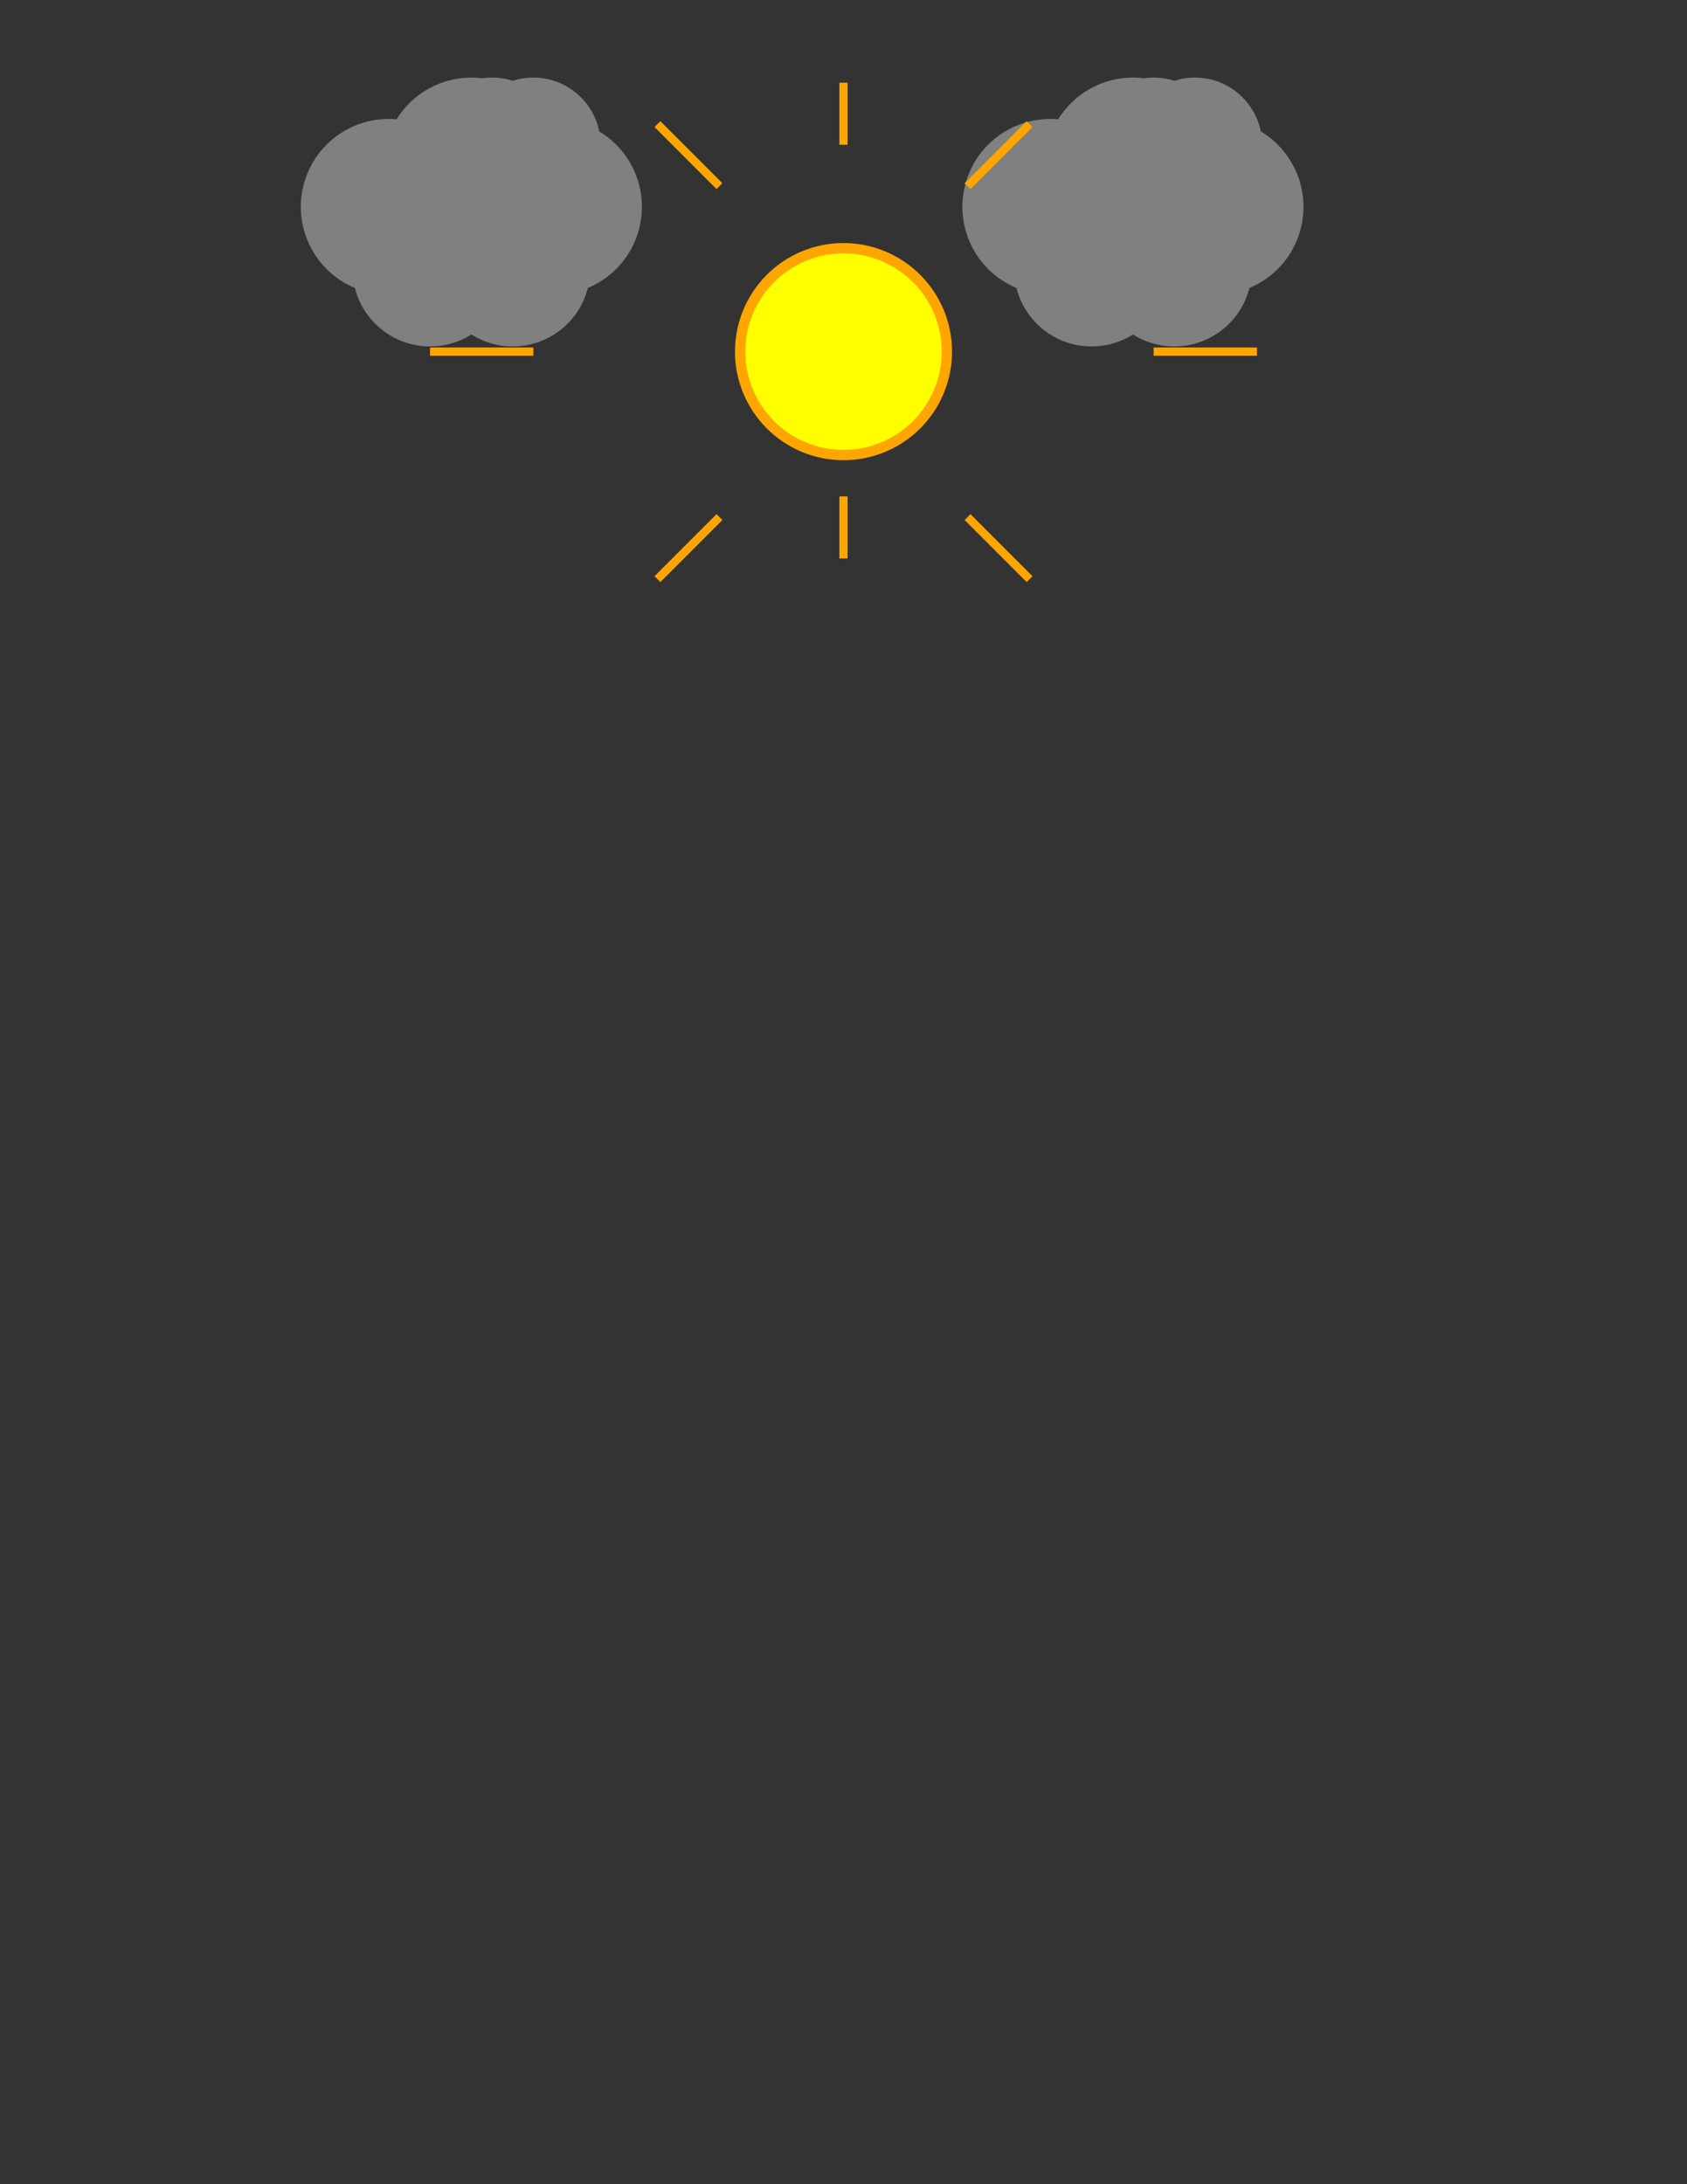 <?xml version="1.0" encoding="UTF-8"?>
<svg xmlns="http://www.w3.org/2000/svg" xmlns:xlink="http://www.w3.org/1999/xlink" width="612" height="792" viewBox="0 0 612 792">
<rect x="0" y="0" width="612" height="792" fill="#333333" stroke="none"/>
<defs>
<clipPath id="clip-0">
<path clip-rule="nonzero" d="M 119 15 L 223 15 L 223 112 L 119 112 Z M 119 15 "/>
</clipPath>
<clipPath id="clip-1">
<path clip-rule="nonzero" d="M 134 15 L 223 15 L 223 97 L 134 97 Z M 134 15 "/>
</clipPath>
<clipPath id="clip-2">
<path clip-rule="nonzero" d="M 149 15 L 238 15 L 238 97 L 149 97 Z M 149 15 "/>
</clipPath>
<clipPath id="clip-3">
<path clip-rule="nonzero" d="M 359 15 L 463 15 L 463 112 L 359 112 Z M 359 15 "/>
</clipPath>
<clipPath id="clip-4">
<path clip-rule="nonzero" d="M 374 15 L 463 15 L 463 97 L 374 97 Z M 374 15 "/>
</clipPath>
<clipPath id="clip-5">
<path clip-rule="nonzero" d="M 389 15 L 478 15 L 478 97 L 389 97 Z M 389 15 "/>
</clipPath>
</defs>
<path fill-rule="nonzero" fill="rgb(50.2%, 50.2%, 50.2%)" fill-opacity="1" stroke-width="5" stroke-linecap="butt" stroke-linejoin="miter" stroke="rgb(50.2%, 50.2%, 50.2%)" stroke-opacity="1" stroke-miterlimit="4" d="M 120 80 C 120 81.313 119.938 82.615 119.807 83.922 C 119.677 85.224 119.484 86.521 119.229 87.802 C 118.974 89.089 118.656 90.359 118.276 91.609 C 117.896 92.865 117.458 94.099 116.953 95.307 C 116.453 96.516 115.896 97.698 115.276 98.854 C 114.661 100.01 113.984 101.135 113.26 102.224 C 112.531 103.313 111.75 104.365 110.922 105.375 C 110.089 106.391 109.208 107.359 108.286 108.286 C 107.359 109.208 106.391 110.089 105.375 110.922 C 104.365 111.75 103.313 112.531 102.224 113.26 C 101.135 113.984 100.01 114.661 98.854 115.276 C 97.698 115.896 96.516 116.453 95.307 116.953 C 94.099 117.458 92.865 117.896 91.609 118.276 C 90.359 118.656 89.089 118.974 87.802 119.229 C 86.521 119.484 85.224 119.677 83.922 119.807 C 82.615 119.938 81.313 120 80 120 C 78.688 120 77.385 119.938 76.078 119.807 C 74.776 119.677 73.479 119.484 72.198 119.229 C 70.911 118.974 69.641 118.656 68.391 118.276 C 67.135 117.896 65.901 117.458 64.693 116.953 C 63.484 116.453 62.302 115.896 61.146 115.276 C 59.99 114.661 58.865 113.984 57.776 113.26 C 56.688 112.531 55.635 111.75 54.625 110.922 C 53.609 110.089 52.641 109.208 51.714 108.286 C 50.792 107.359 49.911 106.391 49.078 105.375 C 48.25 104.365 47.469 103.313 46.74 102.224 C 46.016 101.135 45.339 100.01 44.724 98.854 C 44.104 97.698 43.547 96.516 43.047 95.307 C 42.542 94.099 42.104 92.865 41.724 91.609 C 41.344 90.359 41.026 89.089 40.771 87.802 C 40.51 86.521 40.323 85.224 40.193 83.922 C 40.063 82.615 40 81.313 40 80 C 40 78.688 40.063 77.385 40.193 76.078 C 40.323 74.776 40.51 73.479 40.771 72.198 C 41.026 70.911 41.344 69.641 41.724 68.391 C 42.104 67.135 42.542 65.901 43.047 64.693 C 43.547 63.484 44.104 62.302 44.724 61.146 C 45.339 59.99 46.016 58.865 46.74 57.776 C 47.469 56.688 48.25 55.635 49.078 54.625 C 49.911 53.609 50.792 52.641 51.714 51.714 C 52.641 50.792 53.609 49.911 54.625 49.078 C 55.635 48.25 56.688 47.469 57.776 46.74 C 58.865 46.016 59.99 45.339 61.146 44.724 C 62.302 44.104 63.484 43.547 64.693 43.047 C 65.901 42.542 67.135 42.104 68.391 41.724 C 69.641 41.344 70.911 41.026 72.198 40.771 C 73.479 40.51 74.776 40.323 76.078 40.193 C 77.385 40.063 78.688 40 80 40 C 81.313 40 82.615 40.063 83.922 40.193 C 85.224 40.323 86.521 40.51 87.802 40.771 C 89.089 41.026 90.359 41.344 91.609 41.724 C 92.865 42.104 94.099 42.542 95.307 43.047 C 96.516 43.547 97.698 44.104 98.854 44.724 C 100.01 45.339 101.135 46.016 102.224 46.74 C 103.313 47.469 104.365 48.25 105.375 49.078 C 106.391 49.911 107.359 50.792 108.286 51.714 C 109.208 52.641 110.089 53.609 110.922 54.625 C 111.75 55.635 112.531 56.688 113.26 57.776 C 113.984 58.865 114.661 59.99 115.276 61.146 C 115.896 62.302 116.453 63.484 116.953 64.693 C 117.458 65.901 117.896 67.135 118.276 68.391 C 118.656 69.641 118.974 70.911 119.229 72.198 C 119.484 73.479 119.677 74.776 119.807 76.078 C 119.938 77.385 120 78.688 120 80 Z M 120 80 " transform="matrix(0.75, 0, 0, 0.75, 81, 15)"/>
<path fill-rule="nonzero" fill="rgb(50.2%, 50.2%, 50.2%)" fill-opacity="1" d="M 201 60 C 201 60.984 200.953 61.961 200.855 62.941 C 200.758 63.918 200.613 64.891 200.422 65.852 C 200.23 66.816 199.992 67.77 199.707 68.707 C 199.422 69.648 199.094 70.574 198.715 71.48 C 198.34 72.387 197.922 73.273 197.457 74.141 C 196.996 75.008 196.488 75.852 195.945 76.668 C 195.398 77.484 194.812 78.273 194.191 79.031 C 193.566 79.793 192.906 80.52 192.215 81.215 C 191.52 81.906 190.793 82.566 190.031 83.191 C 189.273 83.812 188.484 84.398 187.668 84.945 C 186.852 85.488 186.008 85.996 185.141 86.457 C 184.273 86.922 183.387 87.34 182.48 87.715 C 181.574 88.094 180.648 88.422 179.707 88.707 C 178.77 88.992 177.816 89.23 176.852 89.422 C 175.891 89.613 174.918 89.758 173.941 89.855 C 172.961 89.953 171.984 90 171 90 C 170.016 90 169.039 89.953 168.059 89.855 C 167.082 89.758 166.109 89.613 165.148 89.422 C 164.184 89.23 163.23 88.992 162.293 88.707 C 161.352 88.422 160.426 88.094 159.52 87.715 C 158.613 87.34 157.723 86.922 156.859 86.457 C 155.992 85.996 155.148 85.488 154.332 84.945 C 153.516 84.398 152.727 83.812 151.969 83.191 C 151.207 82.566 150.48 81.906 149.785 81.215 C 149.094 80.52 148.434 79.793 147.809 79.031 C 147.188 78.273 146.602 77.484 146.055 76.668 C 145.512 75.852 145.004 75.008 144.543 74.141 C 144.078 73.273 143.66 72.387 143.285 71.48 C 142.906 70.574 142.578 69.648 142.293 68.707 C 142.008 67.77 141.77 66.816 141.578 65.852 C 141.383 64.891 141.242 63.918 141.145 62.941 C 141.047 61.961 141 60.984 141 60 C 141 59.016 141.047 58.039 141.145 57.059 C 141.242 56.082 141.383 55.109 141.578 54.148 C 141.77 53.184 142.008 52.23 142.293 51.293 C 142.578 50.352 142.906 49.426 143.285 48.52 C 143.66 47.613 144.078 46.727 144.543 45.859 C 145.004 44.992 145.512 44.148 146.055 43.332 C 146.602 42.516 147.188 41.727 147.809 40.969 C 148.434 40.207 149.094 39.48 149.785 38.785 C 150.48 38.094 151.207 37.434 151.969 36.809 C 152.727 36.188 153.516 35.602 154.332 35.055 C 155.148 34.512 155.992 34.004 156.859 33.543 C 157.723 33.078 158.613 32.66 159.52 32.285 C 160.426 31.906 161.352 31.578 162.293 31.293 C 163.23 31.008 164.184 30.77 165.148 30.578 C 166.109 30.383 167.082 30.242 168.059 30.145 C 169.039 30.047 170.016 30 171 30 C 171.984 30 172.961 30.047 173.941 30.145 C 174.918 30.242 175.891 30.383 176.852 30.578 C 177.816 30.77 178.77 31.008 179.707 31.293 C 180.648 31.578 181.574 31.906 182.48 32.285 C 183.387 32.66 184.273 33.078 185.141 33.543 C 186.008 34.004 186.852 34.512 187.668 35.055 C 188.484 35.602 189.273 36.188 190.031 36.809 C 190.793 37.434 191.52 38.094 192.215 38.785 C 192.906 39.48 193.566 40.207 194.191 40.969 C 194.812 41.727 195.398 42.516 195.945 43.332 C 196.488 44.148 196.996 44.992 197.457 45.859 C 197.922 46.727 198.34 47.613 198.715 48.52 C 199.094 49.426 199.422 50.352 199.707 51.293 C 199.992 52.23 200.23 53.184 200.422 54.148 C 200.613 55.109 200.758 56.082 200.855 57.059 C 200.953 58.039 201 59.016 201 60 Z M 201 60 "/>
<g clip-path="url(#clip-0)">
<path fill="none" stroke-width="5" stroke-linecap="butt" stroke-linejoin="miter" stroke="rgb(50.2%, 50.2%, 50.2%)" stroke-opacity="1" stroke-miterlimit="4" d="M 160 60 C 160 61.313 159.938 62.615 159.807 63.922 C 159.677 65.224 159.484 66.521 159.229 67.802 C 158.974 69.089 158.656 70.359 158.276 71.609 C 157.896 72.865 157.458 74.099 156.953 75.307 C 156.453 76.516 155.896 77.698 155.276 78.854 C 154.661 80.01 153.984 81.135 153.26 82.224 C 152.531 83.313 151.75 84.365 150.922 85.375 C 150.089 86.391 149.208 87.359 148.286 88.286 C 147.359 89.208 146.391 90.089 145.375 90.922 C 144.365 91.75 143.313 92.531 142.224 93.26 C 141.135 93.984 140.01 94.661 138.854 95.276 C 137.698 95.896 136.516 96.453 135.307 96.953 C 134.099 97.458 132.865 97.896 131.609 98.276 C 130.359 98.656 129.089 98.974 127.802 99.229 C 126.521 99.484 125.224 99.677 123.922 99.807 C 122.615 99.938 121.313 100 120 100 C 118.688 100 117.385 99.938 116.078 99.807 C 114.776 99.677 113.479 99.484 112.198 99.229 C 110.911 98.974 109.641 98.656 108.391 98.276 C 107.135 97.896 105.901 97.458 104.693 96.953 C 103.484 96.453 102.297 95.896 101.146 95.276 C 99.99 94.661 98.865 93.984 97.776 93.26 C 96.688 92.531 95.635 91.75 94.625 90.922 C 93.609 90.089 92.641 89.208 91.714 88.286 C 90.792 87.359 89.911 86.391 89.078 85.375 C 88.25 84.365 87.469 83.313 86.74 82.224 C 86.016 81.135 85.339 80.01 84.724 78.854 C 84.104 77.698 83.547 76.516 83.047 75.307 C 82.542 74.099 82.104 72.865 81.724 71.609 C 81.344 70.359 81.026 69.089 80.771 67.802 C 80.51 66.521 80.323 65.224 80.193 63.922 C 80.063 62.615 80 61.313 80 60 C 80 58.688 80.063 57.385 80.193 56.078 C 80.323 54.776 80.51 53.479 80.771 52.198 C 81.026 50.911 81.344 49.641 81.724 48.391 C 82.104 47.135 82.542 45.901 83.047 44.693 C 83.547 43.484 84.104 42.302 84.724 41.146 C 85.339 39.99 86.016 38.865 86.74 37.776 C 87.469 36.688 88.25 35.635 89.078 34.625 C 89.911 33.609 90.792 32.641 91.714 31.714 C 92.641 30.792 93.609 29.911 94.625 29.078 C 95.635 28.25 96.688 27.469 97.776 26.74 C 98.865 26.016 99.99 25.339 101.146 24.724 C 102.297 24.104 103.484 23.547 104.693 23.047 C 105.901 22.542 107.135 22.104 108.391 21.724 C 109.641 21.344 110.911 21.026 112.198 20.771 C 113.479 20.51 114.776 20.323 116.078 20.193 C 117.385 20.063 118.688 20 120 20 C 121.313 20 122.615 20.063 123.922 20.193 C 125.224 20.323 126.521 20.51 127.802 20.771 C 129.089 21.026 130.359 21.344 131.609 21.724 C 132.865 22.104 134.099 22.542 135.307 23.047 C 136.516 23.547 137.698 24.104 138.854 24.724 C 140.01 25.339 141.135 26.016 142.224 26.74 C 143.313 27.469 144.365 28.25 145.375 29.078 C 146.391 29.911 147.359 30.792 148.286 31.714 C 149.208 32.641 150.089 33.609 150.922 34.625 C 151.75 35.635 152.531 36.688 153.26 37.776 C 153.984 38.865 154.661 39.99 155.276 41.146 C 155.896 42.302 156.453 43.484 156.953 44.693 C 157.458 45.901 157.896 47.135 158.276 48.391 C 158.656 49.641 158.974 50.911 159.229 52.198 C 159.484 53.479 159.677 54.776 159.807 56.078 C 159.938 57.385 160 58.688 160 60 Z M 160 60 " transform="matrix(0.75, 0, 0, 0.75, 81, 15)"/>
</g>
<path fill-rule="nonzero" fill="rgb(50.2%, 50.2%, 50.2%)" fill-opacity="1" stroke-width="5" stroke-linecap="butt" stroke-linejoin="miter" stroke="rgb(50.2%, 50.2%, 50.2%)" stroke-opacity="1" stroke-miterlimit="4" d="M 200 80 C 200 81.313 199.938 82.615 199.807 83.922 C 199.677 85.224 199.484 86.521 199.229 87.802 C 198.974 89.089 198.656 90.359 198.276 91.609 C 197.896 92.865 197.458 94.099 196.953 95.307 C 196.453 96.516 195.896 97.698 195.276 98.854 C 194.661 100.01 193.984 101.135 193.26 102.224 C 192.531 103.313 191.75 104.365 190.922 105.375 C 190.089 106.391 189.208 107.359 188.286 108.286 C 187.359 109.208 186.391 110.089 185.375 110.922 C 184.365 111.75 183.313 112.531 182.224 113.26 C 181.135 113.984 180.01 114.661 178.854 115.276 C 177.698 115.896 176.516 116.453 175.307 116.953 C 174.099 117.458 172.865 117.896 171.609 118.276 C 170.359 118.656 169.089 118.974 167.802 119.229 C 166.521 119.484 165.224 119.677 163.922 119.807 C 162.615 119.938 161.313 120 160 120 C 158.688 120 157.385 119.938 156.078 119.807 C 154.776 119.677 153.479 119.484 152.198 119.229 C 150.911 118.974 149.641 118.656 148.391 118.276 C 147.135 117.896 145.901 117.458 144.693 116.953 C 143.484 116.453 142.297 115.896 141.146 115.276 C 139.99 114.661 138.865 113.984 137.776 113.26 C 136.688 112.531 135.635 111.75 134.625 110.922 C 133.609 110.089 132.641 109.208 131.714 108.286 C 130.792 107.359 129.911 106.391 129.078 105.375 C 128.25 104.365 127.469 103.313 126.74 102.224 C 126.016 101.135 125.339 100.01 124.724 98.854 C 124.104 97.698 123.547 96.516 123.047 95.307 C 122.542 94.099 122.104 92.865 121.724 91.609 C 121.344 90.359 121.026 89.089 120.771 87.802 C 120.51 86.521 120.323 85.224 120.193 83.922 C 120.063 82.615 120 81.313 120 80 C 120 78.688 120.063 77.385 120.193 76.078 C 120.323 74.776 120.51 73.479 120.771 72.198 C 121.026 70.911 121.344 69.641 121.724 68.391 C 122.104 67.135 122.542 65.901 123.047 64.693 C 123.547 63.484 124.104 62.302 124.724 61.146 C 125.339 59.99 126.016 58.865 126.74 57.776 C 127.469 56.688 128.25 55.635 129.078 54.625 C 129.911 53.609 130.792 52.641 131.714 51.714 C 132.641 50.792 133.609 49.911 134.625 49.078 C 135.635 48.25 136.688 47.469 137.776 46.74 C 138.865 46.016 139.99 45.339 141.146 44.724 C 142.297 44.104 143.484 43.547 144.693 43.047 C 145.901 42.542 147.135 42.104 148.391 41.724 C 149.641 41.344 150.911 41.026 152.198 40.771 C 153.479 40.51 154.776 40.323 156.078 40.193 C 157.385 40.063 158.688 40 160 40 C 161.313 40 162.615 40.063 163.922 40.193 C 165.224 40.323 166.521 40.51 167.802 40.771 C 169.089 41.026 170.359 41.344 171.609 41.724 C 172.865 42.104 174.099 42.542 175.307 43.047 C 176.516 43.547 177.698 44.104 178.854 44.724 C 180.01 45.339 181.135 46.016 182.224 46.74 C 183.313 47.469 184.365 48.25 185.375 49.078 C 186.391 49.911 187.359 50.792 188.286 51.714 C 189.208 52.641 190.089 53.609 190.922 54.625 C 191.75 55.635 192.531 56.688 193.26 57.776 C 193.984 58.865 194.661 59.99 195.276 61.146 C 195.896 62.302 196.453 63.484 196.953 64.693 C 197.458 65.901 197.896 67.135 198.276 68.391 C 198.656 69.641 198.974 70.911 199.229 72.198 C 199.484 73.479 199.677 74.776 199.807 76.078 C 199.938 77.385 200 78.688 200 80 Z M 200 80 " transform="matrix(0.75, 0, 0, 0.75, 81, 15)"/>
<path fill-rule="nonzero" fill="rgb(50.2%, 50.2%, 50.2%)" fill-opacity="1" stroke-width="5" stroke-linecap="butt" stroke-linejoin="miter" stroke="rgb(50.2%, 50.2%, 50.2%)" stroke-opacity="1" stroke-miterlimit="4" d="M 135 110 C 135 111.146 134.943 112.292 134.833 113.432 C 134.719 114.573 134.552 115.703 134.328 116.828 C 134.104 117.953 133.828 119.063 133.495 120.161 C 133.161 121.255 132.776 122.333 132.333 123.396 C 131.896 124.453 131.406 125.49 130.87 126.5 C 130.328 127.51 129.74 128.49 129.099 129.443 C 128.464 130.396 127.781 131.318 127.057 132.203 C 126.328 133.089 125.557 133.938 124.75 134.75 C 123.938 135.557 123.089 136.328 122.203 137.057 C 121.318 137.781 120.396 138.464 119.443 139.099 C 118.49 139.74 117.51 140.328 116.5 140.87 C 115.49 141.406 114.453 141.896 113.396 142.333 C 112.333 142.776 111.255 143.161 110.161 143.495 C 109.063 143.828 107.953 144.104 106.828 144.328 C 105.703 144.552 104.573 144.719 103.432 144.833 C 102.292 144.943 101.146 145 100 145 C 98.854 145 97.708 144.943 96.568 144.833 C 95.427 144.719 94.297 144.552 93.172 144.328 C 92.047 144.104 90.938 143.828 89.839 143.495 C 88.745 143.161 87.667 142.776 86.604 142.333 C 85.547 141.896 84.51 141.406 83.5 140.87 C 82.49 140.328 81.51 139.74 80.557 139.099 C 79.604 138.464 78.682 137.781 77.797 137.057 C 76.911 136.328 76.063 135.557 75.25 134.75 C 74.443 133.938 73.672 133.089 72.943 132.203 C 72.219 131.318 71.536 130.396 70.901 129.443 C 70.26 128.49 69.672 127.51 69.13 126.5 C 68.594 125.49 68.104 124.453 67.667 123.396 C 67.224 122.333 66.839 121.255 66.505 120.161 C 66.172 119.063 65.896 117.953 65.672 116.828 C 65.448 115.703 65.281 114.573 65.167 113.432 C 65.057 112.292 65 111.146 65 110 C 65 108.854 65.057 107.708 65.167 106.568 C 65.281 105.427 65.448 104.297 65.672 103.172 C 65.896 102.047 66.172 100.938 66.505 99.839 C 66.839 98.745 67.224 97.667 67.667 96.604 C 68.104 95.547 68.594 94.51 69.13 93.5 C 69.672 92.49 70.26 91.51 70.901 90.557 C 71.536 89.604 72.219 88.682 72.943 87.797 C 73.672 86.911 74.443 86.063 75.25 85.25 C 76.063 84.443 76.911 83.672 77.797 82.943 C 78.682 82.219 79.604 81.536 80.557 80.901 C 81.51 80.26 82.49 79.672 83.5 79.13 C 84.51 78.594 85.547 78.104 86.604 77.667 C 87.667 77.224 88.745 76.839 89.839 76.505 C 90.938 76.172 92.047 75.896 93.172 75.672 C 94.297 75.448 95.427 75.281 96.568 75.167 C 97.708 75.057 98.854 75 100 75 C 101.146 75 102.292 75.057 103.432 75.167 C 104.573 75.281 105.703 75.448 106.828 75.672 C 107.953 75.896 109.063 76.172 110.161 76.505 C 111.255 76.839 112.333 77.224 113.396 77.667 C 114.453 78.104 115.49 78.594 116.5 79.13 C 117.51 79.672 118.49 80.26 119.443 80.901 C 120.396 81.536 121.318 82.219 122.203 82.943 C 123.089 83.672 123.938 84.443 124.75 85.25 C 125.557 86.063 126.328 86.911 127.057 87.797 C 127.781 88.682 128.464 89.604 129.099 90.557 C 129.74 91.51 130.328 92.49 130.87 93.5 C 131.406 94.51 131.896 95.547 132.333 96.604 C 132.776 97.667 133.161 98.745 133.495 99.839 C 133.828 100.938 134.104 102.047 134.328 103.172 C 134.552 104.297 134.719 105.427 134.833 106.568 C 134.943 107.708 135 108.854 135 110 Z M 135 110 " transform="matrix(0.75, 0, 0, 0.75, 81, 15)"/>
<path fill-rule="nonzero" fill="rgb(50.2%, 50.2%, 50.2%)" fill-opacity="1" stroke-width="5" stroke-linecap="butt" stroke-linejoin="miter" stroke="rgb(50.2%, 50.2%, 50.2%)" stroke-opacity="1" stroke-miterlimit="4" d="M 175 110 C 175 111.146 174.943 112.292 174.833 113.432 C 174.719 114.573 174.552 115.703 174.328 116.828 C 174.104 117.953 173.828 119.063 173.495 120.161 C 173.161 121.255 172.776 122.333 172.333 123.396 C 171.896 124.453 171.406 125.49 170.87 126.5 C 170.328 127.51 169.74 128.49 169.099 129.443 C 168.464 130.396 167.781 131.318 167.057 132.203 C 166.328 133.089 165.557 133.938 164.75 134.75 C 163.938 135.557 163.089 136.328 162.203 137.057 C 161.318 137.781 160.396 138.464 159.443 139.099 C 158.49 139.74 157.51 140.328 156.5 140.87 C 155.49 141.406 154.453 141.896 153.396 142.333 C 152.333 142.776 151.255 143.161 150.161 143.495 C 149.063 143.828 147.953 144.104 146.828 144.328 C 145.703 144.552 144.573 144.719 143.432 144.833 C 142.292 144.943 141.146 145 140 145 C 138.854 145 137.708 144.943 136.568 144.833 C 135.427 144.719 134.297 144.552 133.172 144.328 C 132.047 144.104 130.938 143.828 129.839 143.495 C 128.745 143.161 127.667 142.776 126.604 142.333 C 125.547 141.896 124.51 141.406 123.5 140.87 C 122.49 140.328 121.51 139.74 120.557 139.099 C 119.604 138.464 118.682 137.781 117.797 137.057 C 116.911 136.328 116.063 135.557 115.25 134.75 C 114.443 133.938 113.672 133.089 112.943 132.203 C 112.219 131.318 111.536 130.396 110.901 129.443 C 110.26 128.49 109.672 127.51 109.13 126.5 C 108.594 125.49 108.104 124.453 107.667 123.396 C 107.224 122.333 106.839 121.255 106.505 120.161 C 106.172 119.063 105.896 117.953 105.672 116.828 C 105.448 115.703 105.281 114.573 105.167 113.432 C 105.057 112.292 105 111.146 105 110 C 105 108.854 105.057 107.708 105.167 106.568 C 105.281 105.427 105.448 104.297 105.672 103.172 C 105.896 102.047 106.172 100.938 106.505 99.839 C 106.839 98.745 107.224 97.667 107.667 96.604 C 108.104 95.547 108.594 94.51 109.13 93.5 C 109.672 92.49 110.26 91.51 110.901 90.557 C 111.536 89.604 112.219 88.682 112.943 87.797 C 113.672 86.911 114.443 86.063 115.25 85.25 C 116.063 84.443 116.911 83.672 117.797 82.943 C 118.682 82.219 119.604 81.536 120.557 80.901 C 121.51 80.26 122.49 79.672 123.5 79.13 C 124.51 78.594 125.547 78.104 126.604 77.667 C 127.667 77.224 128.745 76.839 129.839 76.505 C 130.938 76.172 132.047 75.896 133.172 75.672 C 134.297 75.448 135.427 75.281 136.568 75.167 C 137.708 75.057 138.854 75 140 75 C 141.146 75 142.292 75.057 143.432 75.167 C 144.573 75.281 145.703 75.448 146.828 75.672 C 147.953 75.896 149.063 76.172 150.161 76.505 C 151.255 76.839 152.333 77.224 153.396 77.667 C 154.453 78.104 155.49 78.594 156.5 79.13 C 157.51 79.672 158.49 80.26 159.443 80.901 C 160.396 81.536 161.318 82.219 162.203 82.943 C 163.089 83.672 163.938 84.443 164.75 85.25 C 165.557 86.063 166.328 86.911 167.057 87.797 C 167.781 88.682 168.464 89.604 169.099 90.557 C 169.74 91.51 170.328 92.49 170.87 93.5 C 171.406 94.51 171.896 95.547 172.333 96.604 C 172.776 97.667 173.161 98.745 173.495 99.839 C 173.828 100.938 174.104 102.047 174.328 103.172 C 174.552 104.297 174.719 105.427 174.833 106.568 C 174.943 107.708 175 108.854 175 110 Z M 175 110 " transform="matrix(0.75, 0, 0, 0.75, 81, 15)"/>
<path fill-rule="nonzero" fill="rgb(50.2%, 50.2%, 50.2%)" fill-opacity="1" d="M 201 52.5 C 201 53.238 200.965 53.973 200.891 54.707 C 200.82 55.438 200.711 56.168 200.566 56.891 C 200.426 57.613 200.246 58.328 200.031 59.031 C 199.816 59.738 199.57 60.43 199.289 61.109 C 199.004 61.793 198.691 62.457 198.344 63.105 C 197.996 63.758 197.617 64.387 197.207 65 C 196.797 65.613 196.359 66.203 195.895 66.773 C 195.426 67.344 194.93 67.891 194.41 68.41 C 193.891 68.93 193.344 69.426 192.773 69.895 C 192.203 70.359 191.613 70.797 191 71.207 C 190.387 71.617 189.758 71.996 189.105 72.344 C 188.457 72.691 187.793 73.004 187.109 73.289 C 186.43 73.57 185.738 73.816 185.031 74.031 C 184.328 74.246 183.613 74.426 182.891 74.566 C 182.168 74.711 181.438 74.82 180.707 74.891 C 179.973 74.965 179.238 75 178.5 75 C 177.762 75 177.027 74.965 176.293 74.891 C 175.562 74.82 174.832 74.711 174.109 74.566 C 173.387 74.426 172.672 74.246 171.969 74.031 C 171.262 73.816 170.57 73.57 169.891 73.289 C 169.207 73.004 168.543 72.691 167.895 72.344 C 167.242 71.996 166.613 71.617 166 71.207 C 165.387 70.797 164.797 70.359 164.227 69.895 C 163.656 69.426 163.109 68.93 162.59 68.41 C 162.07 67.891 161.574 67.344 161.105 66.773 C 160.641 66.203 160.203 65.613 159.793 65 C 159.383 64.387 159.004 63.758 158.656 63.105 C 158.309 62.457 157.996 61.793 157.711 61.109 C 157.43 60.43 157.184 59.738 156.969 59.031 C 156.754 58.328 156.574 57.613 156.434 56.891 C 156.289 56.168 156.18 55.438 156.109 54.707 C 156.035 53.973 156 53.238 156 52.5 C 156 51.762 156.035 51.027 156.109 50.293 C 156.18 49.562 156.289 48.832 156.434 48.109 C 156.574 47.387 156.754 46.672 156.969 45.969 C 157.184 45.262 157.43 44.57 157.711 43.891 C 157.996 43.207 158.309 42.543 158.656 41.895 C 159.004 41.242 159.383 40.613 159.793 40 C 160.203 39.387 160.641 38.797 161.105 38.227 C 161.574 37.656 162.07 37.109 162.59 36.59 C 163.109 36.07 163.656 35.574 164.227 35.105 C 164.797 34.641 165.387 34.203 166 33.793 C 166.613 33.383 167.242 33.004 167.895 32.656 C 168.543 32.309 169.207 31.996 169.891 31.711 C 170.57 31.43 171.262 31.184 171.969 30.969 C 172.672 30.754 173.387 30.574 174.109 30.434 C 174.832 30.289 175.562 30.18 176.293 30.109 C 177.027 30.035 177.762 30 178.5 30 C 179.238 30 179.973 30.035 180.707 30.109 C 181.438 30.18 182.168 30.289 182.891 30.434 C 183.613 30.574 184.328 30.754 185.031 30.969 C 185.738 31.184 186.43 31.43 187.109 31.711 C 187.793 31.996 188.457 32.309 189.105 32.656 C 189.758 33.004 190.387 33.383 191 33.793 C 191.613 34.203 192.203 34.641 192.773 35.105 C 193.344 35.574 193.891 36.07 194.41 36.59 C 194.93 37.109 195.426 37.656 195.895 38.227 C 196.359 38.797 196.797 39.387 197.207 40 C 197.617 40.613 197.996 41.242 198.344 41.895 C 198.691 42.543 199.004 43.207 199.289 43.891 C 199.57 44.57 199.816 45.262 200.031 45.969 C 200.246 46.672 200.426 47.387 200.566 48.109 C 200.711 48.832 200.82 49.562 200.891 50.293 C 200.965 51.027 201 51.762 201 52.5 Z M 201 52.5 "/>
<g clip-path="url(#clip-1)">
<path fill="none" stroke-width="5" stroke-linecap="butt" stroke-linejoin="miter" stroke="rgb(50.2%, 50.2%, 50.2%)" stroke-opacity="1" stroke-miterlimit="4" d="M 160 50 C 160 50.984 159.953 51.964 159.854 52.943 C 159.76 53.917 159.615 54.891 159.422 55.854 C 159.234 56.818 158.995 57.771 158.708 58.708 C 158.422 59.651 158.094 60.573 157.719 61.479 C 157.339 62.391 156.922 63.276 156.458 64.141 C 155.995 65.01 155.49 65.849 154.943 66.667 C 154.396 67.484 153.813 68.271 153.193 69.031 C 152.568 69.792 151.906 70.521 151.214 71.214 C 150.521 71.906 149.792 72.568 149.031 73.193 C 148.271 73.813 147.484 74.396 146.667 74.943 C 145.849 75.49 145.01 75.995 144.141 76.458 C 143.276 76.922 142.391 77.339 141.479 77.719 C 140.573 78.094 139.651 78.422 138.708 78.708 C 137.771 78.995 136.818 79.234 135.854 79.422 C 134.891 79.615 133.917 79.76 132.943 79.854 C 131.964 79.953 130.984 80 130 80 C 129.016 80 128.036 79.953 127.057 79.854 C 126.083 79.76 125.109 79.615 124.146 79.422 C 123.182 79.234 122.229 78.995 121.292 78.708 C 120.349 78.422 119.427 78.094 118.521 77.719 C 117.609 77.339 116.724 76.922 115.859 76.458 C 114.99 75.995 114.151 75.49 113.333 74.943 C 112.516 74.396 111.729 73.813 110.969 73.193 C 110.208 72.568 109.479 71.906 108.786 71.214 C 108.094 70.521 107.432 69.792 106.807 69.031 C 106.188 68.271 105.604 67.484 105.057 66.667 C 104.51 65.849 104.005 65.01 103.542 64.141 C 103.078 63.276 102.661 62.391 102.281 61.479 C 101.906 60.573 101.578 59.651 101.292 58.708 C 101.005 57.771 100.766 56.818 100.578 55.854 C 100.385 54.891 100.24 53.917 100.146 52.943 C 100.047 51.964 100 50.984 100 50 C 100 49.016 100.047 48.036 100.146 47.057 C 100.24 46.083 100.385 45.109 100.578 44.146 C 100.766 43.182 101.005 42.229 101.292 41.292 C 101.578 40.349 101.906 39.427 102.281 38.521 C 102.661 37.609 103.078 36.724 103.542 35.859 C 104.005 34.99 104.51 34.151 105.057 33.333 C 105.604 32.516 106.188 31.729 106.807 30.969 C 107.432 30.208 108.094 29.479 108.786 28.786 C 109.479 28.094 110.208 27.432 110.969 26.807 C 111.729 26.188 112.516 25.604 113.333 25.057 C 114.151 24.51 114.99 24.005 115.859 23.542 C 116.724 23.078 117.609 22.661 118.521 22.281 C 119.427 21.906 120.349 21.578 121.292 21.292 C 122.229 21.005 123.182 20.766 124.146 20.578 C 125.109 20.385 126.083 20.24 127.057 20.146 C 128.036 20.047 129.016 20 130 20 C 130.984 20 131.964 20.047 132.943 20.146 C 133.917 20.24 134.891 20.385 135.854 20.578 C 136.818 20.766 137.771 21.005 138.708 21.292 C 139.651 21.578 140.573 21.906 141.479 22.281 C 142.391 22.661 143.276 23.078 144.141 23.542 C 145.01 24.005 145.849 24.51 146.667 25.057 C 147.484 25.604 148.271 26.188 149.031 26.807 C 149.792 27.432 150.521 28.094 151.214 28.786 C 151.906 29.479 152.568 30.208 153.193 30.969 C 153.813 31.729 154.396 32.516 154.943 33.333 C 155.49 34.151 155.995 34.99 156.458 35.859 C 156.922 36.724 157.339 37.609 157.719 38.521 C 158.094 39.427 158.422 40.349 158.708 41.292 C 158.995 42.229 159.234 43.182 159.422 44.146 C 159.615 45.109 159.76 46.083 159.854 47.057 C 159.953 48.036 160 49.016 160 50 Z M 160 50 " transform="matrix(0.75, 0, 0, 0.75, 81, 15)"/>
</g>
<path fill-rule="nonzero" fill="rgb(50.2%, 50.2%, 50.2%)" fill-opacity="1" d="M 216 52.5 C 216 53.238 215.965 53.973 215.891 54.707 C 215.82 55.438 215.711 56.168 215.566 56.891 C 215.426 57.613 215.246 58.328 215.031 59.031 C 214.816 59.738 214.57 60.43 214.289 61.109 C 214.004 61.793 213.691 62.457 213.344 63.105 C 212.996 63.758 212.617 64.387 212.207 65 C 211.797 65.613 211.359 66.203 210.895 66.773 C 210.426 67.344 209.93 67.891 209.41 68.41 C 208.891 68.93 208.344 69.426 207.773 69.895 C 207.203 70.359 206.613 70.797 206 71.207 C 205.387 71.617 204.758 71.996 204.105 72.344 C 203.457 72.691 202.793 73.004 202.109 73.289 C 201.43 73.57 200.738 73.816 200.031 74.031 C 199.328 74.246 198.613 74.426 197.891 74.566 C 197.168 74.711 196.438 74.82 195.707 74.891 C 194.973 74.965 194.238 75 193.5 75 C 192.762 75 192.027 74.965 191.293 74.891 C 190.562 74.82 189.832 74.711 189.109 74.566 C 188.387 74.426 187.672 74.246 186.969 74.031 C 186.262 73.816 185.57 73.57 184.891 73.289 C 184.207 73.004 183.543 72.691 182.895 72.344 C 182.242 71.996 181.613 71.617 181 71.207 C 180.387 70.797 179.797 70.359 179.227 69.895 C 178.656 69.426 178.109 68.93 177.59 68.41 C 177.07 67.891 176.574 67.344 176.105 66.773 C 175.641 66.203 175.203 65.613 174.793 65 C 174.383 64.387 174.004 63.758 173.656 63.105 C 173.309 62.457 172.996 61.793 172.711 61.109 C 172.43 60.43 172.184 59.738 171.969 59.031 C 171.754 58.328 171.574 57.613 171.434 56.891 C 171.289 56.168 171.18 55.438 171.109 54.707 C 171.035 53.973 171 53.238 171 52.5 C 171 51.762 171.035 51.027 171.109 50.293 C 171.18 49.562 171.289 48.832 171.434 48.109 C 171.574 47.387 171.754 46.672 171.969 45.969 C 172.184 45.262 172.43 44.57 172.711 43.891 C 172.996 43.207 173.309 42.543 173.656 41.895 C 174.004 41.242 174.383 40.613 174.793 40 C 175.203 39.387 175.641 38.797 176.105 38.227 C 176.574 37.656 177.07 37.109 177.59 36.59 C 178.109 36.07 178.656 35.574 179.227 35.105 C 179.797 34.641 180.387 34.203 181 33.793 C 181.613 33.383 182.242 33.004 182.895 32.656 C 183.543 32.309 184.207 31.996 184.891 31.711 C 185.57 31.43 186.262 31.184 186.969 30.969 C 187.672 30.754 188.387 30.574 189.109 30.434 C 189.832 30.289 190.562 30.18 191.293 30.109 C 192.027 30.035 192.762 30 193.5 30 C 194.238 30 194.973 30.035 195.707 30.109 C 196.438 30.18 197.168 30.289 197.891 30.434 C 198.613 30.574 199.328 30.754 200.031 30.969 C 200.738 31.184 201.43 31.43 202.109 31.711 C 202.793 31.996 203.457 32.309 204.105 32.656 C 204.758 33.004 205.387 33.383 206 33.793 C 206.613 34.203 207.203 34.641 207.773 35.105 C 208.344 35.574 208.891 36.07 209.41 36.59 C 209.93 37.109 210.426 37.656 210.895 38.227 C 211.359 38.797 211.797 39.387 212.207 40 C 212.617 40.613 212.996 41.242 213.344 41.895 C 213.691 42.543 214.004 43.207 214.289 43.891 C 214.57 44.57 214.816 45.262 215.031 45.969 C 215.246 46.672 215.426 47.387 215.566 48.109 C 215.711 48.832 215.82 49.562 215.891 50.293 C 215.965 51.027 216 51.762 216 52.5 Z M 216 52.5 "/>
<g clip-path="url(#clip-2)">
<path fill="none" stroke-width="5" stroke-linecap="butt" stroke-linejoin="miter" stroke="rgb(50.2%, 50.2%, 50.2%)" stroke-opacity="1" stroke-miterlimit="4" d="M 180 50 C 180 50.984 179.953 51.964 179.854 52.943 C 179.76 53.917 179.615 54.891 179.422 55.854 C 179.234 56.818 178.995 57.771 178.708 58.708 C 178.422 59.651 178.094 60.573 177.719 61.479 C 177.339 62.391 176.922 63.276 176.458 64.141 C 175.995 65.01 175.49 65.849 174.943 66.667 C 174.396 67.484 173.813 68.271 173.193 69.031 C 172.568 69.792 171.906 70.521 171.214 71.214 C 170.521 71.906 169.792 72.568 169.031 73.193 C 168.271 73.813 167.484 74.396 166.667 74.943 C 165.849 75.49 165.01 75.995 164.141 76.458 C 163.276 76.922 162.391 77.339 161.479 77.719 C 160.573 78.094 159.651 78.422 158.708 78.708 C 157.771 78.995 156.818 79.234 155.854 79.422 C 154.891 79.615 153.917 79.76 152.943 79.854 C 151.964 79.953 150.984 80 150 80 C 149.016 80 148.036 79.953 147.057 79.854 C 146.083 79.76 145.109 79.615 144.146 79.422 C 143.182 79.234 142.229 78.995 141.292 78.708 C 140.349 78.422 139.427 78.094 138.521 77.719 C 137.609 77.339 136.724 76.922 135.859 76.458 C 134.99 75.995 134.151 75.49 133.333 74.943 C 132.516 74.396 131.729 73.813 130.969 73.193 C 130.208 72.568 129.479 71.906 128.786 71.214 C 128.094 70.521 127.432 69.792 126.807 69.031 C 126.188 68.271 125.604 67.484 125.057 66.667 C 124.51 65.849 124.005 65.01 123.542 64.141 C 123.078 63.276 122.661 62.391 122.281 61.479 C 121.906 60.573 121.578 59.651 121.292 58.708 C 121.005 57.771 120.766 56.818 120.578 55.854 C 120.385 54.891 120.24 53.917 120.146 52.943 C 120.047 51.964 120 50.984 120 50 C 120 49.016 120.047 48.036 120.146 47.057 C 120.24 46.083 120.385 45.109 120.578 44.146 C 120.766 43.182 121.005 42.229 121.292 41.292 C 121.578 40.349 121.906 39.427 122.281 38.521 C 122.661 37.609 123.078 36.724 123.542 35.859 C 124.005 34.99 124.51 34.151 125.057 33.333 C 125.604 32.516 126.188 31.729 126.807 30.969 C 127.432 30.208 128.094 29.479 128.786 28.786 C 129.479 28.094 130.208 27.432 130.969 26.807 C 131.729 26.188 132.516 25.604 133.333 25.057 C 134.151 24.51 134.99 24.005 135.859 23.542 C 136.724 23.078 137.609 22.661 138.521 22.281 C 139.427 21.906 140.349 21.578 141.292 21.292 C 142.229 21.005 143.182 20.766 144.146 20.578 C 145.109 20.385 146.083 20.24 147.057 20.146 C 148.036 20.047 149.016 20 150 20 C 150.984 20 151.964 20.047 152.943 20.146 C 153.917 20.24 154.891 20.385 155.854 20.578 C 156.818 20.766 157.771 21.005 158.708 21.292 C 159.651 21.578 160.573 21.906 161.479 22.281 C 162.391 22.661 163.276 23.078 164.141 23.542 C 165.01 24.005 165.849 24.51 166.667 25.057 C 167.484 25.604 168.271 26.188 169.031 26.807 C 169.792 27.432 170.521 28.094 171.214 28.786 C 171.906 29.479 172.568 30.208 173.193 30.969 C 173.813 31.729 174.396 32.516 174.943 33.333 C 175.49 34.151 175.995 34.99 176.458 35.859 C 176.922 36.724 177.339 37.609 177.719 38.521 C 178.094 39.427 178.422 40.349 178.708 41.292 C 178.995 42.229 179.234 43.182 179.422 44.146 C 179.615 45.109 179.76 46.083 179.854 47.057 C 179.953 48.036 180 49.016 180 50 Z M 180 50 " transform="matrix(0.75, 0, 0, 0.75, 81, 15)"/>
</g>
<path fill-rule="nonzero" fill="rgb(50.2%, 50.2%, 50.2%)" fill-opacity="1" stroke-width="5" stroke-linecap="butt" stroke-linejoin="miter" stroke="rgb(50.2%, 50.2%, 50.2%)" stroke-opacity="1" stroke-miterlimit="4" d="M 440 80 C 440 81.313 439.938 82.615 439.807 83.922 C 439.677 85.224 439.484 86.521 439.229 87.802 C 438.974 89.089 438.656 90.359 438.276 91.609 C 437.896 92.865 437.458 94.099 436.953 95.307 C 436.453 96.516 435.896 97.698 435.276 98.854 C 434.661 100.01 433.984 101.135 433.26 102.224 C 432.531 103.313 431.75 104.365 430.922 105.375 C 430.089 106.391 429.208 107.359 428.286 108.286 C 427.359 109.208 426.391 110.089 425.375 110.922 C 424.365 111.75 423.313 112.531 422.224 113.26 C 421.135 113.984 420.01 114.661 418.854 115.276 C 417.698 115.896 416.516 116.453 415.307 116.953 C 414.099 117.458 412.865 117.896 411.609 118.276 C 410.359 118.656 409.089 118.974 407.802 119.229 C 406.521 119.484 405.224 119.677 403.922 119.807 C 402.615 119.938 401.313 120 400 120 C 398.688 120 397.385 119.938 396.078 119.807 C 394.776 119.677 393.479 119.484 392.198 119.229 C 390.911 118.974 389.641 118.656 388.391 118.276 C 387.135 117.896 385.901 117.458 384.693 116.953 C 383.484 116.453 382.302 115.896 381.146 115.276 C 379.99 114.661 378.865 113.984 377.776 113.26 C 376.688 112.531 375.635 111.75 374.625 110.922 C 373.609 110.089 372.641 109.208 371.714 108.286 C 370.792 107.359 369.911 106.391 369.078 105.375 C 368.25 104.365 367.469 103.313 366.74 102.224 C 366.016 101.135 365.339 100.01 364.724 98.854 C 364.104 97.698 363.547 96.516 363.047 95.307 C 362.542 94.099 362.104 92.865 361.724 91.609 C 361.344 90.359 361.026 89.089 360.771 87.802 C 360.51 86.521 360.323 85.224 360.193 83.922 C 360.063 82.615 360 81.313 360 80 C 360 78.688 360.063 77.385 360.193 76.078 C 360.323 74.776 360.51 73.479 360.771 72.198 C 361.026 70.911 361.344 69.641 361.724 68.391 C 362.104 67.135 362.542 65.901 363.047 64.693 C 363.547 63.484 364.104 62.302 364.724 61.146 C 365.339 59.99 366.016 58.865 366.74 57.776 C 367.469 56.688 368.25 55.635 369.078 54.625 C 369.911 53.609 370.792 52.641 371.714 51.714 C 372.641 50.792 373.609 49.911 374.625 49.078 C 375.635 48.25 376.688 47.469 377.776 46.74 C 378.865 46.016 379.99 45.339 381.146 44.724 C 382.302 44.104 383.484 43.547 384.693 43.047 C 385.901 42.542 387.135 42.104 388.391 41.724 C 389.641 41.344 390.911 41.026 392.198 40.771 C 393.479 40.51 394.776 40.323 396.078 40.193 C 397.385 40.063 398.688 40 400 40 C 401.313 40 402.615 40.063 403.922 40.193 C 405.224 40.323 406.521 40.51 407.802 40.771 C 409.089 41.026 410.359 41.344 411.609 41.724 C 412.865 42.104 414.099 42.542 415.307 43.047 C 416.516 43.547 417.698 44.104 418.854 44.724 C 420.01 45.339 421.135 46.016 422.224 46.74 C 423.313 47.469 424.365 48.25 425.375 49.078 C 426.391 49.911 427.359 50.792 428.286 51.714 C 429.208 52.641 430.089 53.609 430.922 54.625 C 431.75 55.635 432.531 56.688 433.26 57.776 C 433.984 58.865 434.661 59.99 435.276 61.146 C 435.896 62.302 436.453 63.484 436.953 64.693 C 437.458 65.901 437.896 67.135 438.276 68.391 C 438.656 69.641 438.974 70.911 439.229 72.198 C 439.484 73.479 439.677 74.776 439.807 76.078 C 439.938 77.385 440 78.688 440 80 Z M 440 80 " transform="matrix(0.75, 0, 0, 0.75, 81, 15)"/>
<path fill-rule="nonzero" fill="rgb(50.2%, 50.2%, 50.2%)" fill-opacity="1" d="M 441 60 C 441 60.984 440.953 61.961 440.855 62.941 C 440.758 63.918 440.613 64.891 440.422 65.852 C 440.23 66.816 439.992 67.77 439.707 68.707 C 439.422 69.648 439.094 70.574 438.715 71.48 C 438.34 72.387 437.922 73.273 437.457 74.141 C 436.996 75.008 436.488 75.852 435.945 76.668 C 435.398 77.484 434.812 78.273 434.191 79.031 C 433.566 79.793 432.906 80.52 432.215 81.215 C 431.52 81.906 430.793 82.566 430.031 83.191 C 429.273 83.812 428.484 84.398 427.668 84.945 C 426.852 85.488 426.008 85.996 425.141 86.457 C 424.273 86.922 423.387 87.34 422.48 87.715 C 421.574 88.094 420.648 88.422 419.707 88.707 C 418.77 88.992 417.816 89.23 416.852 89.422 C 415.891 89.613 414.918 89.758 413.941 89.855 C 412.961 89.953 411.984 90 411 90 C 410.016 90 409.039 89.953 408.059 89.855 C 407.082 89.758 406.109 89.613 405.148 89.422 C 404.184 89.23 403.23 88.992 402.293 88.707 C 401.352 88.422 400.426 88.094 399.52 87.715 C 398.613 87.34 397.723 86.922 396.859 86.457 C 395.992 85.996 395.148 85.488 394.332 84.945 C 393.516 84.398 392.727 83.812 391.969 83.191 C 391.207 82.566 390.48 81.906 389.785 81.215 C 389.094 80.52 388.434 79.793 387.809 79.031 C 387.188 78.273 386.602 77.484 386.055 76.668 C 385.512 75.852 385.004 75.008 384.543 74.141 C 384.078 73.273 383.66 72.387 383.285 71.48 C 382.906 70.574 382.578 69.648 382.293 68.707 C 382.008 67.77 381.77 66.816 381.578 65.852 C 381.383 64.891 381.242 63.918 381.145 62.941 C 381.047 61.961 381 60.984 381 60 C 381 59.016 381.047 58.039 381.145 57.059 C 381.242 56.082 381.383 55.109 381.578 54.148 C 381.77 53.184 382.008 52.23 382.293 51.293 C 382.578 50.352 382.906 49.426 383.285 48.52 C 383.66 47.613 384.078 46.727 384.543 45.859 C 385.004 44.992 385.512 44.148 386.055 43.332 C 386.602 42.516 387.188 41.727 387.809 40.969 C 388.434 40.207 389.094 39.48 389.785 38.785 C 390.48 38.094 391.207 37.434 391.969 36.809 C 392.727 36.188 393.516 35.602 394.332 35.055 C 395.148 34.512 395.992 34.004 396.859 33.543 C 397.723 33.078 398.613 32.66 399.52 32.285 C 400.426 31.906 401.352 31.578 402.293 31.293 C 403.23 31.008 404.184 30.77 405.148 30.578 C 406.109 30.383 407.082 30.242 408.059 30.145 C 409.039 30.047 410.016 30 411 30 C 411.984 30 412.961 30.047 413.941 30.145 C 414.918 30.242 415.891 30.383 416.852 30.578 C 417.816 30.77 418.77 31.008 419.707 31.293 C 420.648 31.578 421.574 31.906 422.48 32.285 C 423.387 32.66 424.273 33.078 425.141 33.543 C 426.008 34.004 426.852 34.512 427.668 35.055 C 428.484 35.602 429.273 36.188 430.031 36.809 C 430.793 37.434 431.52 38.094 432.215 38.785 C 432.906 39.48 433.566 40.207 434.191 40.969 C 434.812 41.727 435.398 42.516 435.945 43.332 C 436.488 44.148 436.996 44.992 437.457 45.859 C 437.922 46.727 438.34 47.613 438.715 48.52 C 439.094 49.426 439.422 50.352 439.707 51.293 C 439.992 52.23 440.23 53.184 440.422 54.148 C 440.613 55.109 440.758 56.082 440.855 57.059 C 440.953 58.039 441 59.016 441 60 Z M 441 60 "/>
<g clip-path="url(#clip-3)">
<path fill="none" stroke-width="5" stroke-linecap="butt" stroke-linejoin="miter" stroke="rgb(50.2%, 50.2%, 50.2%)" stroke-opacity="1" stroke-miterlimit="4" d="M 480 60 C 480 61.313 479.938 62.615 479.807 63.922 C 479.677 65.224 479.484 66.521 479.229 67.802 C 478.974 69.089 478.656 70.359 478.276 71.609 C 477.896 72.865 477.458 74.099 476.953 75.307 C 476.453 76.516 475.896 77.698 475.276 78.854 C 474.661 80.01 473.984 81.135 473.26 82.224 C 472.531 83.313 471.75 84.365 470.922 85.375 C 470.089 86.391 469.208 87.359 468.286 88.286 C 467.359 89.208 466.391 90.089 465.375 90.922 C 464.365 91.75 463.313 92.531 462.224 93.26 C 461.135 93.984 460.01 94.661 458.854 95.276 C 457.698 95.896 456.516 96.453 455.307 96.953 C 454.099 97.458 452.865 97.896 451.609 98.276 C 450.359 98.656 449.089 98.974 447.802 99.229 C 446.521 99.484 445.224 99.677 443.922 99.807 C 442.615 99.938 441.313 100 440 100 C 438.688 100 437.385 99.938 436.078 99.807 C 434.776 99.677 433.479 99.484 432.198 99.229 C 430.911 98.974 429.641 98.656 428.391 98.276 C 427.135 97.896 425.901 97.458 424.693 96.953 C 423.484 96.453 422.297 95.896 421.146 95.276 C 419.99 94.661 418.865 93.984 417.776 93.26 C 416.688 92.531 415.635 91.75 414.625 90.922 C 413.609 90.089 412.641 89.208 411.714 88.286 C 410.792 87.359 409.911 86.391 409.078 85.375 C 408.25 84.365 407.469 83.313 406.74 82.224 C 406.016 81.135 405.339 80.01 404.724 78.854 C 404.104 77.698 403.547 76.516 403.047 75.307 C 402.542 74.099 402.104 72.865 401.724 71.609 C 401.344 70.359 401.026 69.089 400.771 67.802 C 400.51 66.521 400.323 65.224 400.193 63.922 C 400.063 62.615 400 61.313 400 60 C 400 58.688 400.063 57.385 400.193 56.078 C 400.323 54.776 400.51 53.479 400.771 52.198 C 401.026 50.911 401.344 49.641 401.724 48.391 C 402.104 47.135 402.542 45.901 403.047 44.693 C 403.547 43.484 404.104 42.302 404.724 41.146 C 405.339 39.99 406.016 38.865 406.74 37.776 C 407.469 36.688 408.25 35.635 409.078 34.625 C 409.911 33.609 410.792 32.641 411.714 31.714 C 412.641 30.792 413.609 29.911 414.625 29.078 C 415.635 28.25 416.688 27.469 417.776 26.74 C 418.865 26.016 419.99 25.339 421.146 24.724 C 422.297 24.104 423.484 23.547 424.693 23.047 C 425.901 22.542 427.135 22.104 428.391 21.724 C 429.641 21.344 430.911 21.026 432.198 20.771 C 433.479 20.51 434.776 20.323 436.078 20.193 C 437.385 20.063 438.688 20 440 20 C 441.313 20 442.615 20.063 443.922 20.193 C 445.224 20.323 446.521 20.51 447.802 20.771 C 449.089 21.026 450.359 21.344 451.609 21.724 C 452.865 22.104 454.099 22.542 455.307 23.047 C 456.516 23.547 457.698 24.104 458.854 24.724 C 460.01 25.339 461.135 26.016 462.224 26.74 C 463.313 27.469 464.365 28.25 465.375 29.078 C 466.391 29.911 467.359 30.792 468.286 31.714 C 469.208 32.641 470.089 33.609 470.922 34.625 C 471.75 35.635 472.531 36.688 473.26 37.776 C 473.984 38.865 474.661 39.99 475.276 41.146 C 475.896 42.302 476.453 43.484 476.953 44.693 C 477.458 45.901 477.896 47.135 478.276 48.391 C 478.656 49.641 478.974 50.911 479.229 52.198 C 479.484 53.479 479.677 54.776 479.807 56.078 C 479.938 57.385 480 58.688 480 60 Z M 480 60 " transform="matrix(0.75, 0, 0, 0.75, 81, 15)"/>
</g>
<path fill-rule="nonzero" fill="rgb(50.2%, 50.2%, 50.2%)" fill-opacity="1" stroke-width="5" stroke-linecap="butt" stroke-linejoin="miter" stroke="rgb(50.2%, 50.2%, 50.2%)" stroke-opacity="1" stroke-miterlimit="4" d="M 520 80 C 520 81.313 519.938 82.615 519.807 83.922 C 519.677 85.224 519.484 86.521 519.229 87.802 C 518.974 89.089 518.656 90.359 518.276 91.609 C 517.896 92.865 517.458 94.099 516.953 95.307 C 516.453 96.516 515.896 97.698 515.276 98.854 C 514.661 100.01 513.984 101.135 513.26 102.224 C 512.531 103.313 511.75 104.365 510.922 105.375 C 510.089 106.391 509.208 107.359 508.286 108.286 C 507.359 109.208 506.391 110.089 505.375 110.922 C 504.365 111.75 503.313 112.531 502.224 113.26 C 501.135 113.984 500.01 114.661 498.854 115.276 C 497.698 115.896 496.516 116.453 495.307 116.953 C 494.099 117.458 492.865 117.896 491.609 118.276 C 490.359 118.656 489.089 118.974 487.802 119.229 C 486.521 119.484 485.224 119.677 483.922 119.807 C 482.615 119.938 481.313 120 480 120 C 478.688 120 477.385 119.938 476.078 119.807 C 474.776 119.677 473.479 119.484 472.198 119.229 C 470.911 118.974 469.641 118.656 468.391 118.276 C 467.135 117.896 465.901 117.458 464.693 116.953 C 463.484 116.453 462.297 115.896 461.146 115.276 C 459.99 114.661 458.865 113.984 457.776 113.26 C 456.688 112.531 455.635 111.75 454.625 110.922 C 453.609 110.089 452.641 109.208 451.714 108.286 C 450.792 107.359 449.911 106.391 449.078 105.375 C 448.25 104.365 447.469 103.313 446.74 102.224 C 446.016 101.135 445.339 100.01 444.724 98.854 C 444.104 97.698 443.547 96.516 443.047 95.307 C 442.542 94.099 442.104 92.865 441.724 91.609 C 441.344 90.359 441.026 89.089 440.771 87.802 C 440.51 86.521 440.323 85.224 440.193 83.922 C 440.063 82.615 440 81.313 440 80 C 440 78.688 440.063 77.385 440.193 76.078 C 440.323 74.776 440.51 73.479 440.771 72.198 C 441.026 70.911 441.344 69.641 441.724 68.391 C 442.104 67.135 442.542 65.901 443.047 64.693 C 443.547 63.484 444.104 62.302 444.724 61.146 C 445.339 59.99 446.016 58.865 446.74 57.776 C 447.469 56.688 448.25 55.635 449.078 54.625 C 449.911 53.609 450.792 52.641 451.714 51.714 C 452.641 50.792 453.609 49.911 454.625 49.078 C 455.635 48.25 456.688 47.469 457.776 46.74 C 458.865 46.016 459.99 45.339 461.146 44.724 C 462.297 44.104 463.484 43.547 464.693 43.047 C 465.901 42.542 467.135 42.104 468.391 41.724 C 469.641 41.344 470.911 41.026 472.198 40.771 C 473.479 40.51 474.776 40.323 476.078 40.193 C 477.385 40.063 478.688 40 480 40 C 481.313 40 482.615 40.063 483.922 40.193 C 485.224 40.323 486.521 40.51 487.802 40.771 C 489.089 41.026 490.359 41.344 491.609 41.724 C 492.865 42.104 494.099 42.542 495.307 43.047 C 496.516 43.547 497.698 44.104 498.854 44.724 C 500.01 45.339 501.135 46.016 502.224 46.74 C 503.313 47.469 504.365 48.25 505.375 49.078 C 506.391 49.911 507.359 50.792 508.286 51.714 C 509.208 52.641 510.089 53.609 510.922 54.625 C 511.75 55.635 512.531 56.688 513.26 57.776 C 513.984 58.865 514.661 59.99 515.276 61.146 C 515.896 62.302 516.453 63.484 516.953 64.693 C 517.458 65.901 517.896 67.135 518.276 68.391 C 518.656 69.641 518.974 70.911 519.229 72.198 C 519.484 73.479 519.677 74.776 519.807 76.078 C 519.938 77.385 520 78.688 520 80 Z M 520 80 " transform="matrix(0.75, 0, 0, 0.75, 81, 15)"/>
<path fill-rule="nonzero" fill="rgb(50.2%, 50.2%, 50.2%)" fill-opacity="1" stroke-width="5" stroke-linecap="butt" stroke-linejoin="miter" stroke="rgb(50.2%, 50.2%, 50.2%)" stroke-opacity="1" stroke-miterlimit="4" d="M 455 110 C 455 111.146 454.943 112.292 454.833 113.432 C 454.719 114.573 454.552 115.703 454.328 116.828 C 454.104 117.953 453.828 119.063 453.495 120.161 C 453.161 121.255 452.776 122.333 452.333 123.396 C 451.896 124.453 451.406 125.49 450.87 126.5 C 450.328 127.51 449.74 128.49 449.099 129.443 C 448.464 130.396 447.781 131.318 447.057 132.203 C 446.328 133.089 445.557 133.938 444.75 134.75 C 443.938 135.557 443.089 136.328 442.203 137.057 C 441.318 137.781 440.396 138.464 439.443 139.099 C 438.49 139.74 437.51 140.328 436.5 140.87 C 435.49 141.406 434.453 141.896 433.396 142.333 C 432.333 142.776 431.255 143.161 430.161 143.495 C 429.063 143.828 427.953 144.104 426.828 144.328 C 425.703 144.552 424.573 144.719 423.432 144.833 C 422.292 144.943 421.146 145 420 145 C 418.854 145 417.708 144.943 416.568 144.833 C 415.427 144.719 414.297 144.552 413.172 144.328 C 412.047 144.104 410.938 143.828 409.839 143.495 C 408.745 143.161 407.667 142.776 406.604 142.333 C 405.547 141.896 404.51 141.406 403.5 140.87 C 402.49 140.328 401.51 139.74 400.557 139.099 C 399.604 138.464 398.682 137.781 397.797 137.057 C 396.911 136.328 396.063 135.557 395.25 134.75 C 394.443 133.938 393.672 133.089 392.943 132.203 C 392.219 131.318 391.536 130.396 390.901 129.443 C 390.26 128.49 389.672 127.51 389.13 126.5 C 388.594 125.49 388.104 124.453 387.667 123.396 C 387.224 122.333 386.839 121.255 386.505 120.161 C 386.172 119.063 385.896 117.953 385.672 116.828 C 385.448 115.703 385.281 114.573 385.167 113.432 C 385.057 112.292 385 111.146 385 110 C 385 108.854 385.057 107.708 385.167 106.568 C 385.281 105.427 385.448 104.297 385.672 103.172 C 385.896 102.047 386.172 100.938 386.505 99.839 C 386.839 98.745 387.224 97.667 387.667 96.604 C 388.104 95.547 388.594 94.51 389.13 93.5 C 389.672 92.49 390.26 91.51 390.901 90.557 C 391.536 89.604 392.219 88.682 392.943 87.797 C 393.672 86.911 394.443 86.063 395.25 85.25 C 396.063 84.443 396.911 83.672 397.797 82.943 C 398.682 82.219 399.604 81.536 400.557 80.901 C 401.51 80.26 402.49 79.672 403.5 79.13 C 404.51 78.594 405.547 78.104 406.604 77.667 C 407.667 77.224 408.745 76.839 409.839 76.505 C 410.938 76.172 412.047 75.896 413.172 75.672 C 414.297 75.448 415.427 75.281 416.568 75.167 C 417.708 75.057 418.854 75 420 75 C 421.146 75 422.292 75.057 423.432 75.167 C 424.573 75.281 425.703 75.448 426.828 75.672 C 427.953 75.896 429.063 76.172 430.161 76.505 C 431.255 76.839 432.333 77.224 433.396 77.667 C 434.453 78.104 435.49 78.594 436.5 79.13 C 437.51 79.672 438.49 80.26 439.443 80.901 C 440.396 81.536 441.318 82.219 442.203 82.943 C 443.089 83.672 443.938 84.443 444.75 85.25 C 445.557 86.063 446.328 86.911 447.057 87.797 C 447.781 88.682 448.464 89.604 449.099 90.557 C 449.74 91.51 450.328 92.49 450.865 93.5 C 451.406 94.51 451.896 95.547 452.333 96.604 C 452.776 97.667 453.161 98.745 453.495 99.839 C 453.828 100.938 454.104 102.047 454.328 103.172 C 454.552 104.297 454.719 105.427 454.833 106.568 C 454.943 107.708 455 108.854 455 110 Z M 455 110 " transform="matrix(0.75, 0, 0, 0.75, 81, 15)"/>
<path fill-rule="nonzero" fill="rgb(50.2%, 50.2%, 50.2%)" fill-opacity="1" stroke-width="5" stroke-linecap="butt" stroke-linejoin="miter" stroke="rgb(50.2%, 50.2%, 50.2%)" stroke-opacity="1" stroke-miterlimit="4" d="M 495 110 C 495 111.146 494.943 112.292 494.833 113.432 C 494.719 114.573 494.552 115.703 494.328 116.828 C 494.104 117.953 493.828 119.063 493.495 120.161 C 493.161 121.255 492.776 122.333 492.333 123.396 C 491.896 124.453 491.406 125.49 490.865 126.5 C 490.328 127.51 489.74 128.49 489.099 129.443 C 488.464 130.396 487.781 131.318 487.057 132.203 C 486.328 133.089 485.557 133.938 484.75 134.75 C 483.938 135.557 483.089 136.328 482.203 137.057 C 481.318 137.781 480.396 138.464 479.443 139.099 C 478.49 139.74 477.51 140.328 476.5 140.87 C 475.49 141.406 474.453 141.896 473.396 142.333 C 472.333 142.776 471.255 143.161 470.161 143.495 C 469.063 143.828 467.953 144.104 466.828 144.328 C 465.703 144.552 464.573 144.719 463.432 144.833 C 462.292 144.943 461.146 145 460 145 C 458.854 145 457.708 144.943 456.568 144.833 C 455.427 144.719 454.297 144.552 453.172 144.328 C 452.047 144.104 450.938 143.828 449.839 143.495 C 448.745 143.161 447.667 142.776 446.604 142.333 C 445.547 141.896 444.51 141.406 443.5 140.87 C 442.49 140.328 441.51 139.74 440.557 139.099 C 439.604 138.464 438.682 137.781 437.797 137.057 C 436.911 136.328 436.063 135.557 435.25 134.75 C 434.443 133.938 433.672 133.089 432.943 132.203 C 432.219 131.318 431.536 130.396 430.901 129.443 C 430.26 128.49 429.672 127.51 429.13 126.5 C 428.594 125.49 428.104 124.453 427.667 123.396 C 427.224 122.333 426.839 121.255 426.505 120.161 C 426.172 119.063 425.896 117.953 425.672 116.828 C 425.448 115.703 425.281 114.573 425.167 113.432 C 425.057 112.292 425 111.146 425 110 C 425 108.854 425.057 107.708 425.167 106.568 C 425.281 105.427 425.448 104.297 425.672 103.172 C 425.896 102.047 426.172 100.938 426.505 99.839 C 426.839 98.745 427.224 97.667 427.667 96.604 C 428.104 95.547 428.594 94.51 429.13 93.5 C 429.672 92.49 430.26 91.51 430.901 90.557 C 431.536 89.604 432.219 88.682 432.943 87.797 C 433.672 86.911 434.443 86.063 435.25 85.25 C 436.063 84.443 436.911 83.672 437.797 82.943 C 438.682 82.219 439.604 81.536 440.557 80.901 C 441.51 80.26 442.49 79.672 443.5 79.13 C 444.51 78.594 445.547 78.104 446.604 77.667 C 447.667 77.224 448.745 76.839 449.839 76.505 C 450.938 76.172 452.047 75.896 453.172 75.672 C 454.297 75.448 455.427 75.281 456.568 75.167 C 457.708 75.057 458.854 75 460 75 C 461.146 75 462.292 75.057 463.432 75.167 C 464.573 75.281 465.703 75.448 466.828 75.672 C 467.953 75.896 469.063 76.172 470.161 76.505 C 471.255 76.839 472.333 77.224 473.396 77.667 C 474.453 78.104 475.49 78.594 476.5 79.13 C 477.51 79.672 478.49 80.26 479.443 80.901 C 480.396 81.536 481.318 82.219 482.203 82.943 C 483.089 83.672 483.938 84.443 484.75 85.25 C 485.557 86.063 486.328 86.911 487.057 87.797 C 487.781 88.682 488.464 89.604 489.099 90.557 C 489.74 91.51 490.328 92.49 490.865 93.5 C 491.406 94.51 491.896 95.547 492.333 96.604 C 492.776 97.667 493.161 98.745 493.495 99.839 C 493.828 100.938 494.104 102.047 494.328 103.172 C 494.552 104.297 494.719 105.427 494.833 106.568 C 494.943 107.708 495 108.854 495 110 Z M 495 110 " transform="matrix(0.75, 0, 0, 0.75, 81, 15)"/>
<path fill-rule="nonzero" fill="rgb(50.2%, 50.2%, 50.2%)" fill-opacity="1" d="M 441 52.5 C 441 53.238 440.965 53.973 440.891 54.707 C 440.82 55.438 440.711 56.168 440.566 56.891 C 440.426 57.613 440.246 58.328 440.031 59.031 C 439.816 59.738 439.57 60.43 439.289 61.109 C 439.004 61.793 438.691 62.457 438.344 63.105 C 437.996 63.758 437.617 64.387 437.207 65 C 436.797 65.613 436.359 66.203 435.895 66.773 C 435.426 67.344 434.93 67.891 434.41 68.41 C 433.891 68.93 433.344 69.426 432.773 69.895 C 432.203 70.359 431.613 70.797 431 71.207 C 430.387 71.617 429.758 71.996 429.105 72.344 C 428.457 72.691 427.793 73.004 427.109 73.289 C 426.43 73.57 425.738 73.816 425.031 74.031 C 424.328 74.246 423.613 74.426 422.891 74.566 C 422.168 74.711 421.438 74.82 420.707 74.891 C 419.973 74.965 419.238 75 418.5 75 C 417.762 75 417.027 74.965 416.293 74.891 C 415.562 74.82 414.832 74.711 414.109 74.566 C 413.387 74.426 412.672 74.246 411.969 74.031 C 411.262 73.816 410.57 73.57 409.891 73.289 C 409.207 73.004 408.543 72.691 407.895 72.344 C 407.242 71.996 406.613 71.617 406 71.207 C 405.387 70.797 404.797 70.359 404.227 69.895 C 403.656 69.426 403.109 68.93 402.59 68.41 C 402.07 67.891 401.574 67.344 401.105 66.773 C 400.641 66.203 400.203 65.613 399.793 65 C 399.383 64.387 399.004 63.758 398.656 63.105 C 398.309 62.457 397.996 61.793 397.711 61.109 C 397.43 60.43 397.184 59.738 396.969 59.031 C 396.754 58.328 396.574 57.613 396.434 56.891 C 396.289 56.168 396.18 55.438 396.109 54.707 C 396.035 53.973 396 53.238 396 52.5 C 396 51.762 396.035 51.027 396.109 50.293 C 396.18 49.562 396.289 48.832 396.434 48.109 C 396.574 47.387 396.754 46.672 396.969 45.969 C 397.184 45.262 397.43 44.57 397.711 43.891 C 397.996 43.207 398.309 42.543 398.656 41.895 C 399.004 41.242 399.383 40.613 399.793 40 C 400.203 39.387 400.641 38.797 401.105 38.227 C 401.574 37.656 402.07 37.109 402.59 36.59 C 403.109 36.07 403.656 35.574 404.227 35.105 C 404.797 34.641 405.387 34.203 406 33.793 C 406.613 33.383 407.242 33.004 407.895 32.656 C 408.543 32.309 409.207 31.996 409.891 31.711 C 410.57 31.43 411.262 31.184 411.969 30.969 C 412.672 30.754 413.387 30.574 414.109 30.434 C 414.832 30.289 415.562 30.18 416.293 30.109 C 417.027 30.035 417.762 30 418.5 30 C 419.238 30 419.973 30.035 420.707 30.109 C 421.438 30.18 422.168 30.289 422.891 30.434 C 423.613 30.574 424.328 30.754 425.031 30.969 C 425.738 31.184 426.43 31.43 427.109 31.711 C 427.793 31.996 428.457 32.309 429.105 32.656 C 429.758 33.004 430.387 33.383 431 33.793 C 431.613 34.203 432.203 34.641 432.773 35.105 C 433.344 35.574 433.891 36.07 434.41 36.59 C 434.93 37.109 435.426 37.656 435.895 38.227 C 436.359 38.797 436.797 39.387 437.207 40 C 437.617 40.613 437.996 41.242 438.344 41.895 C 438.691 42.543 439.004 43.207 439.289 43.891 C 439.57 44.57 439.816 45.262 440.031 45.969 C 440.246 46.672 440.426 47.387 440.566 48.109 C 440.711 48.832 440.82 49.562 440.891 50.293 C 440.965 51.027 441 51.762 441 52.5 Z M 441 52.5 "/>
<g clip-path="url(#clip-4)">
<path fill="none" stroke-width="5" stroke-linecap="butt" stroke-linejoin="miter" stroke="rgb(50.2%, 50.2%, 50.2%)" stroke-opacity="1" stroke-miterlimit="4" d="M 480 50 C 480 50.984 479.953 51.964 479.854 52.943 C 479.76 53.917 479.615 54.891 479.422 55.854 C 479.234 56.818 478.995 57.771 478.708 58.708 C 478.422 59.651 478.094 60.573 477.719 61.479 C 477.339 62.391 476.922 63.276 476.458 64.141 C 475.995 65.01 475.49 65.849 474.943 66.667 C 474.396 67.484 473.813 68.271 473.193 69.031 C 472.568 69.792 471.906 70.521 471.214 71.214 C 470.521 71.906 469.792 72.568 469.031 73.193 C 468.271 73.813 467.484 74.396 466.667 74.943 C 465.849 75.49 465.01 75.995 464.141 76.458 C 463.276 76.922 462.391 77.339 461.479 77.719 C 460.573 78.094 459.651 78.422 458.708 78.708 C 457.771 78.995 456.818 79.234 455.854 79.422 C 454.891 79.615 453.917 79.76 452.943 79.854 C 451.964 79.953 450.984 80 450 80 C 449.016 80 448.036 79.953 447.057 79.854 C 446.083 79.76 445.109 79.615 444.146 79.422 C 443.182 79.234 442.229 78.995 441.292 78.708 C 440.349 78.422 439.427 78.094 438.521 77.719 C 437.609 77.339 436.724 76.922 435.859 76.458 C 434.99 75.995 434.151 75.49 433.333 74.943 C 432.516 74.396 431.729 73.813 430.969 73.193 C 430.208 72.568 429.479 71.906 428.786 71.214 C 428.094 70.521 427.432 69.792 426.807 69.031 C 426.188 68.271 425.604 67.484 425.057 66.667 C 424.51 65.849 424.005 65.01 423.542 64.141 C 423.078 63.276 422.661 62.391 422.281 61.479 C 421.906 60.573 421.578 59.651 421.292 58.708 C 421.005 57.771 420.766 56.818 420.578 55.854 C 420.385 54.891 420.24 53.917 420.146 52.943 C 420.047 51.964 420 50.984 420 50 C 420 49.016 420.047 48.036 420.146 47.057 C 420.24 46.083 420.385 45.109 420.578 44.146 C 420.766 43.182 421.005 42.229 421.292 41.292 C 421.578 40.349 421.906 39.427 422.281 38.521 C 422.661 37.609 423.078 36.724 423.542 35.859 C 424.005 34.99 424.51 34.151 425.057 33.333 C 425.604 32.516 426.188 31.729 426.807 30.969 C 427.432 30.208 428.094 29.479 428.786 28.786 C 429.479 28.094 430.208 27.432 430.969 26.807 C 431.729 26.188 432.516 25.604 433.333 25.057 C 434.151 24.51 434.99 24.005 435.859 23.542 C 436.724 23.078 437.609 22.661 438.521 22.281 C 439.427 21.906 440.349 21.578 441.292 21.292 C 442.229 21.005 443.182 20.766 444.146 20.578 C 445.109 20.385 446.083 20.24 447.057 20.146 C 448.036 20.047 449.016 20 450 20 C 450.984 20 451.964 20.047 452.943 20.146 C 453.917 20.24 454.891 20.385 455.854 20.578 C 456.818 20.766 457.771 21.005 458.708 21.292 C 459.651 21.578 460.573 21.906 461.479 22.281 C 462.391 22.661 463.276 23.078 464.141 23.542 C 465.01 24.005 465.849 24.51 466.667 25.057 C 467.484 25.604 468.271 26.188 469.031 26.807 C 469.792 27.432 470.521 28.094 471.214 28.786 C 471.906 29.479 472.568 30.208 473.193 30.969 C 473.813 31.729 474.396 32.516 474.943 33.333 C 475.49 34.151 475.995 34.99 476.458 35.859 C 476.922 36.724 477.339 37.609 477.719 38.521 C 478.094 39.427 478.422 40.349 478.708 41.292 C 478.995 42.229 479.234 43.182 479.422 44.146 C 479.615 45.109 479.76 46.083 479.854 47.057 C 479.953 48.036 480 49.016 480 50 Z M 480 50 " transform="matrix(0.75, 0, 0, 0.75, 81, 15)"/>
</g>
<path fill-rule="nonzero" fill="rgb(50.2%, 50.2%, 50.2%)" fill-opacity="1" d="M 456 52.5 C 456 53.238 455.965 53.973 455.891 54.707 C 455.82 55.438 455.711 56.168 455.566 56.891 C 455.426 57.613 455.246 58.328 455.031 59.031 C 454.816 59.738 454.57 60.43 454.289 61.109 C 454.004 61.793 453.691 62.457 453.344 63.105 C 452.996 63.758 452.617 64.387 452.207 65 C 451.797 65.613 451.359 66.203 450.895 66.773 C 450.426 67.344 449.93 67.891 449.41 68.41 C 448.891 68.93 448.344 69.426 447.773 69.895 C 447.203 70.359 446.613 70.797 446 71.207 C 445.387 71.617 444.758 71.996 444.105 72.344 C 443.457 72.691 442.793 73.004 442.109 73.289 C 441.43 73.57 440.738 73.816 440.031 74.031 C 439.328 74.246 438.613 74.426 437.891 74.566 C 437.168 74.711 436.438 74.82 435.707 74.891 C 434.973 74.965 434.238 75 433.5 75 C 432.762 75 432.027 74.965 431.293 74.891 C 430.562 74.82 429.832 74.711 429.109 74.566 C 428.387 74.426 427.672 74.246 426.969 74.031 C 426.262 73.816 425.57 73.57 424.891 73.289 C 424.207 73.004 423.543 72.691 422.895 72.344 C 422.242 71.996 421.613 71.617 421 71.207 C 420.387 70.797 419.797 70.359 419.227 69.895 C 418.656 69.426 418.109 68.93 417.59 68.41 C 417.07 67.891 416.574 67.344 416.105 66.773 C 415.641 66.203 415.203 65.613 414.793 65 C 414.383 64.387 414.004 63.758 413.656 63.105 C 413.309 62.457 412.996 61.793 412.711 61.109 C 412.43 60.43 412.184 59.738 411.969 59.031 C 411.754 58.328 411.574 57.613 411.434 56.891 C 411.289 56.168 411.18 55.438 411.109 54.707 C 411.035 53.973 411 53.238 411 52.5 C 411 51.762 411.035 51.027 411.109 50.293 C 411.18 49.562 411.289 48.832 411.434 48.109 C 411.574 47.387 411.754 46.672 411.969 45.969 C 412.184 45.262 412.43 44.57 412.711 43.891 C 412.996 43.207 413.309 42.543 413.656 41.895 C 414.004 41.242 414.383 40.613 414.793 40 C 415.203 39.387 415.641 38.797 416.105 38.227 C 416.574 37.656 417.07 37.109 417.59 36.59 C 418.109 36.07 418.656 35.574 419.227 35.105 C 419.797 34.641 420.387 34.203 421 33.793 C 421.613 33.383 422.242 33.004 422.895 32.656 C 423.543 32.309 424.207 31.996 424.891 31.711 C 425.57 31.43 426.262 31.184 426.969 30.969 C 427.672 30.754 428.387 30.574 429.109 30.434 C 429.832 30.289 430.562 30.18 431.293 30.109 C 432.027 30.035 432.762 30 433.5 30 C 434.238 30 434.973 30.035 435.707 30.109 C 436.438 30.18 437.168 30.289 437.891 30.434 C 438.613 30.574 439.328 30.754 440.031 30.969 C 440.738 31.184 441.43 31.43 442.109 31.711 C 442.793 31.996 443.457 32.309 444.105 32.656 C 444.758 33.004 445.387 33.383 446 33.793 C 446.613 34.203 447.203 34.641 447.773 35.105 C 448.344 35.574 448.891 36.07 449.41 36.59 C 449.93 37.109 450.426 37.656 450.895 38.227 C 451.359 38.797 451.797 39.387 452.207 40 C 452.617 40.613 452.996 41.242 453.344 41.895 C 453.691 42.543 454.004 43.207 454.289 43.891 C 454.57 44.57 454.816 45.262 455.031 45.969 C 455.246 46.672 455.426 47.387 455.566 48.109 C 455.711 48.832 455.82 49.562 455.891 50.293 C 455.965 51.027 456 51.762 456 52.5 Z M 456 52.5 "/>
<g clip-path="url(#clip-5)">
<path fill="none" stroke-width="5" stroke-linecap="butt" stroke-linejoin="miter" stroke="rgb(50.2%, 50.2%, 50.2%)" stroke-opacity="1" stroke-miterlimit="4" d="M 500 50 C 500 50.984 499.953 51.964 499.854 52.943 C 499.76 53.917 499.615 54.891 499.422 55.854 C 499.234 56.818 498.995 57.771 498.708 58.708 C 498.422 59.651 498.094 60.573 497.719 61.479 C 497.339 62.391 496.922 63.276 496.458 64.141 C 495.995 65.01 495.49 65.849 494.943 66.667 C 494.396 67.484 493.813 68.271 493.193 69.031 C 492.568 69.792 491.906 70.521 491.214 71.214 C 490.521 71.906 489.792 72.568 489.031 73.193 C 488.271 73.813 487.484 74.396 486.667 74.943 C 485.849 75.49 485.01 75.995 484.141 76.458 C 483.276 76.922 482.391 77.339 481.479 77.719 C 480.573 78.094 479.651 78.422 478.708 78.708 C 477.771 78.995 476.818 79.234 475.854 79.422 C 474.891 79.615 473.917 79.76 472.943 79.854 C 471.964 79.953 470.984 80 470 80 C 469.016 80 468.036 79.953 467.057 79.854 C 466.083 79.76 465.109 79.615 464.146 79.422 C 463.182 79.234 462.229 78.995 461.292 78.708 C 460.349 78.422 459.427 78.094 458.521 77.719 C 457.609 77.339 456.724 76.922 455.859 76.458 C 454.99 75.995 454.151 75.49 453.333 74.943 C 452.516 74.396 451.729 73.813 450.969 73.193 C 450.208 72.568 449.479 71.906 448.786 71.214 C 448.094 70.521 447.432 69.792 446.807 69.031 C 446.188 68.271 445.604 67.484 445.057 66.667 C 444.51 65.849 444.005 65.01 443.542 64.141 C 443.078 63.276 442.661 62.391 442.281 61.479 C 441.906 60.573 441.578 59.651 441.292 58.708 C 441.005 57.771 440.766 56.818 440.578 55.854 C 440.385 54.891 440.24 53.917 440.146 52.943 C 440.047 51.964 440 50.984 440 50 C 440 49.016 440.047 48.036 440.146 47.057 C 440.24 46.083 440.385 45.109 440.578 44.146 C 440.766 43.182 441.005 42.229 441.292 41.292 C 441.578 40.349 441.906 39.427 442.281 38.521 C 442.661 37.609 443.078 36.724 443.542 35.859 C 444.005 34.99 444.51 34.151 445.057 33.333 C 445.604 32.516 446.188 31.729 446.807 30.969 C 447.432 30.208 448.094 29.479 448.786 28.786 C 449.479 28.094 450.208 27.432 450.969 26.807 C 451.729 26.188 452.516 25.604 453.333 25.057 C 454.151 24.51 454.99 24.005 455.859 23.542 C 456.724 23.078 457.609 22.661 458.521 22.281 C 459.427 21.906 460.349 21.578 461.292 21.292 C 462.229 21.005 463.182 20.766 464.146 20.578 C 465.109 20.385 466.083 20.24 467.057 20.146 C 468.036 20.047 469.016 20 470 20 C 470.984 20 471.964 20.047 472.943 20.146 C 473.917 20.24 474.891 20.385 475.854 20.578 C 476.818 20.766 477.771 21.005 478.708 21.292 C 479.651 21.578 480.573 21.906 481.479 22.281 C 482.391 22.661 483.276 23.078 484.141 23.542 C 485.01 24.005 485.849 24.51 486.667 25.057 C 487.484 25.604 488.271 26.188 489.031 26.807 C 489.792 27.432 490.521 28.094 491.214 28.786 C 491.906 29.479 492.568 30.208 493.193 30.969 C 493.813 31.729 494.396 32.516 494.943 33.333 C 495.49 34.151 495.995 34.99 496.458 35.859 C 496.922 36.724 497.339 37.609 497.719 38.521 C 498.094 39.427 498.422 40.349 498.708 41.292 C 498.995 42.229 499.234 43.182 499.422 44.146 C 499.615 45.109 499.76 46.083 499.854 47.057 C 499.953 48.036 500 49.016 500 50 Z M 500 50 " transform="matrix(0.75, 0, 0, 0.75, 81, 15)"/>
</g>
<path fill-rule="nonzero" fill="rgb(100%, 100%, 0%)" fill-opacity="1" stroke-width="5" stroke-linecap="butt" stroke-linejoin="miter" stroke="rgb(100%, 64.709%, 0%)" stroke-opacity="1" stroke-miterlimit="4" d="M 350 150 C 350 151.635 349.922 153.271 349.76 154.901 C 349.599 156.531 349.359 158.146 349.042 159.755 C 348.719 161.359 348.323 162.948 347.849 164.516 C 347.37 166.083 346.823 167.62 346.193 169.135 C 345.568 170.646 344.87 172.125 344.094 173.568 C 343.323 175.016 342.484 176.417 341.573 177.776 C 340.661 179.141 339.688 180.453 338.651 181.719 C 337.609 182.984 336.516 184.198 335.354 185.354 C 334.198 186.516 332.984 187.609 331.719 188.651 C 330.453 189.688 329.141 190.661 327.776 191.573 C 326.417 192.484 325.016 193.323 323.568 194.094 C 322.125 194.87 320.646 195.568 319.135 196.193 C 317.62 196.823 316.083 197.37 314.516 197.849 C 312.948 198.323 311.359 198.719 309.755 199.042 C 308.146 199.359 306.531 199.599 304.901 199.76 C 303.271 199.922 301.635 200 300 200 C 298.365 200 296.729 199.922 295.099 199.76 C 293.469 199.599 291.849 199.359 290.245 199.042 C 288.641 198.719 287.052 198.323 285.484 197.849 C 283.917 197.37 282.38 196.823 280.865 196.193 C 279.354 195.568 277.875 194.87 276.432 194.094 C 274.984 193.323 273.583 192.484 272.224 191.573 C 270.859 190.661 269.547 189.688 268.281 188.651 C 267.016 187.609 265.802 186.516 264.646 185.354 C 263.484 184.198 262.391 182.984 261.349 181.719 C 260.313 180.453 259.339 179.141 258.427 177.776 C 257.516 176.417 256.677 175.016 255.906 173.568 C 255.13 172.125 254.432 170.646 253.807 169.135 C 253.177 167.62 252.63 166.083 252.151 164.516 C 251.677 162.948 251.281 161.359 250.958 159.755 C 250.641 158.146 250.401 156.531 250.24 154.901 C 250.078 153.271 250 151.635 250 150 C 250 148.365 250.078 146.729 250.24 145.099 C 250.401 143.469 250.641 141.854 250.958 140.245 C 251.281 138.641 251.677 137.052 252.151 135.484 C 252.63 133.917 253.177 132.38 253.807 130.865 C 254.432 129.354 255.13 127.875 255.906 126.432 C 256.677 124.984 257.516 123.583 258.427 122.224 C 259.339 120.859 260.313 119.547 261.349 118.281 C 262.391 117.016 263.484 115.802 264.646 114.646 C 265.802 113.484 267.016 112.391 268.281 111.349 C 269.547 110.313 270.859 109.339 272.224 108.427 C 273.583 107.516 274.984 106.677 276.432 105.906 C 277.875 105.13 279.354 104.432 280.865 103.807 C 282.38 103.177 283.917 102.63 285.484 102.151 C 287.052 101.677 288.641 101.281 290.245 100.958 C 291.849 100.641 293.469 100.401 295.099 100.24 C 296.729 100.078 298.365 100 300 100 C 301.635 100 303.271 100.078 304.901 100.24 C 306.531 100.401 308.146 100.641 309.755 100.958 C 311.359 101.281 312.948 101.677 314.516 102.151 C 316.083 102.63 317.62 103.177 319.135 103.807 C 320.646 104.432 322.125 105.13 323.568 105.906 C 325.016 106.677 326.417 107.516 327.776 108.427 C 329.141 109.339 330.453 110.313 331.719 111.349 C 332.984 112.391 334.198 113.484 335.354 114.646 C 336.516 115.802 337.609 117.016 338.651 118.281 C 339.688 119.547 340.661 120.859 341.573 122.224 C 342.484 123.583 343.323 124.984 344.094 126.432 C 344.87 127.875 345.568 129.354 346.193 130.865 C 346.823 132.38 347.37 133.917 347.849 135.484 C 348.323 137.052 348.719 138.641 349.042 140.245 C 349.359 141.854 349.599 143.469 349.76 145.099 C 349.922 146.729 350 148.365 350 150 Z M 350 150 " transform="matrix(0.75, 0, 0, 0.75, 81, 15)"/>
<path fill="none" stroke-width="4" stroke-linecap="butt" stroke-linejoin="miter" stroke="rgb(100%, 64.709%, 0%)" stroke-opacity="1" stroke-miterlimit="4" d="M 300 50 L 300 20 " transform="matrix(0.75, 0, 0, 0.75, 81, 15)"/>
<path fill="none" stroke-width="4" stroke-linecap="butt" stroke-linejoin="miter" stroke="rgb(100%, 64.709%, 0%)" stroke-opacity="1" stroke-miterlimit="4" d="M 300 250 L 300 220 " transform="matrix(0.75, 0, 0, 0.75, 81, 15)"/>
<path fill="none" stroke-width="4" stroke-linecap="butt" stroke-linejoin="miter" stroke="rgb(100%, 64.709%, 0%)" stroke-opacity="1" stroke-miterlimit="4" d="M 150 150 L 100 150 " transform="matrix(0.75, 0, 0, 0.75, 81, 15)"/>
<path fill="none" stroke-width="4" stroke-linecap="butt" stroke-linejoin="miter" stroke="rgb(100%, 64.709%, 0%)" stroke-opacity="1" stroke-miterlimit="4" d="M 500 150 L 450 150 " transform="matrix(0.75, 0, 0, 0.75, 81, 15)"/>
<path fill-rule="nonzero" fill="rgb(0%, 0%, 0%)" fill-opacity="1" stroke-width="4" stroke-linecap="butt" stroke-linejoin="miter" stroke="rgb(100%, 64.709%, 0%)" stroke-opacity="1" stroke-miterlimit="4" d="M 240 70 L 210 40 " transform="matrix(0.75, 0, 0, 0.75, 81, 15)"/>
<path fill-rule="nonzero" fill="rgb(0%, 0%, 0%)" fill-opacity="1" stroke-width="4" stroke-linecap="butt" stroke-linejoin="miter" stroke="rgb(100%, 64.709%, 0%)" stroke-opacity="1" stroke-miterlimit="4" d="M 360 70 L 390 40 " transform="matrix(0.75, 0, 0, 0.75, 81, 15)"/>
<path fill-rule="nonzero" fill="rgb(0%, 0%, 0%)" fill-opacity="1" stroke-width="4" stroke-linecap="butt" stroke-linejoin="miter" stroke="rgb(100%, 64.709%, 0%)" stroke-opacity="1" stroke-miterlimit="4" d="M 240 230 L 210 260 " transform="matrix(0.75, 0, 0, 0.75, 81, 15)"/>
<path fill-rule="nonzero" fill="rgb(0%, 0%, 0%)" fill-opacity="1" stroke-width="4" stroke-linecap="butt" stroke-linejoin="miter" stroke="rgb(100%, 64.709%, 0%)" stroke-opacity="1" stroke-miterlimit="4" d="M 360 230 L 390 260 " transform="matrix(0.75, 0, 0, 0.75, 81, 15)"/>
</svg>
